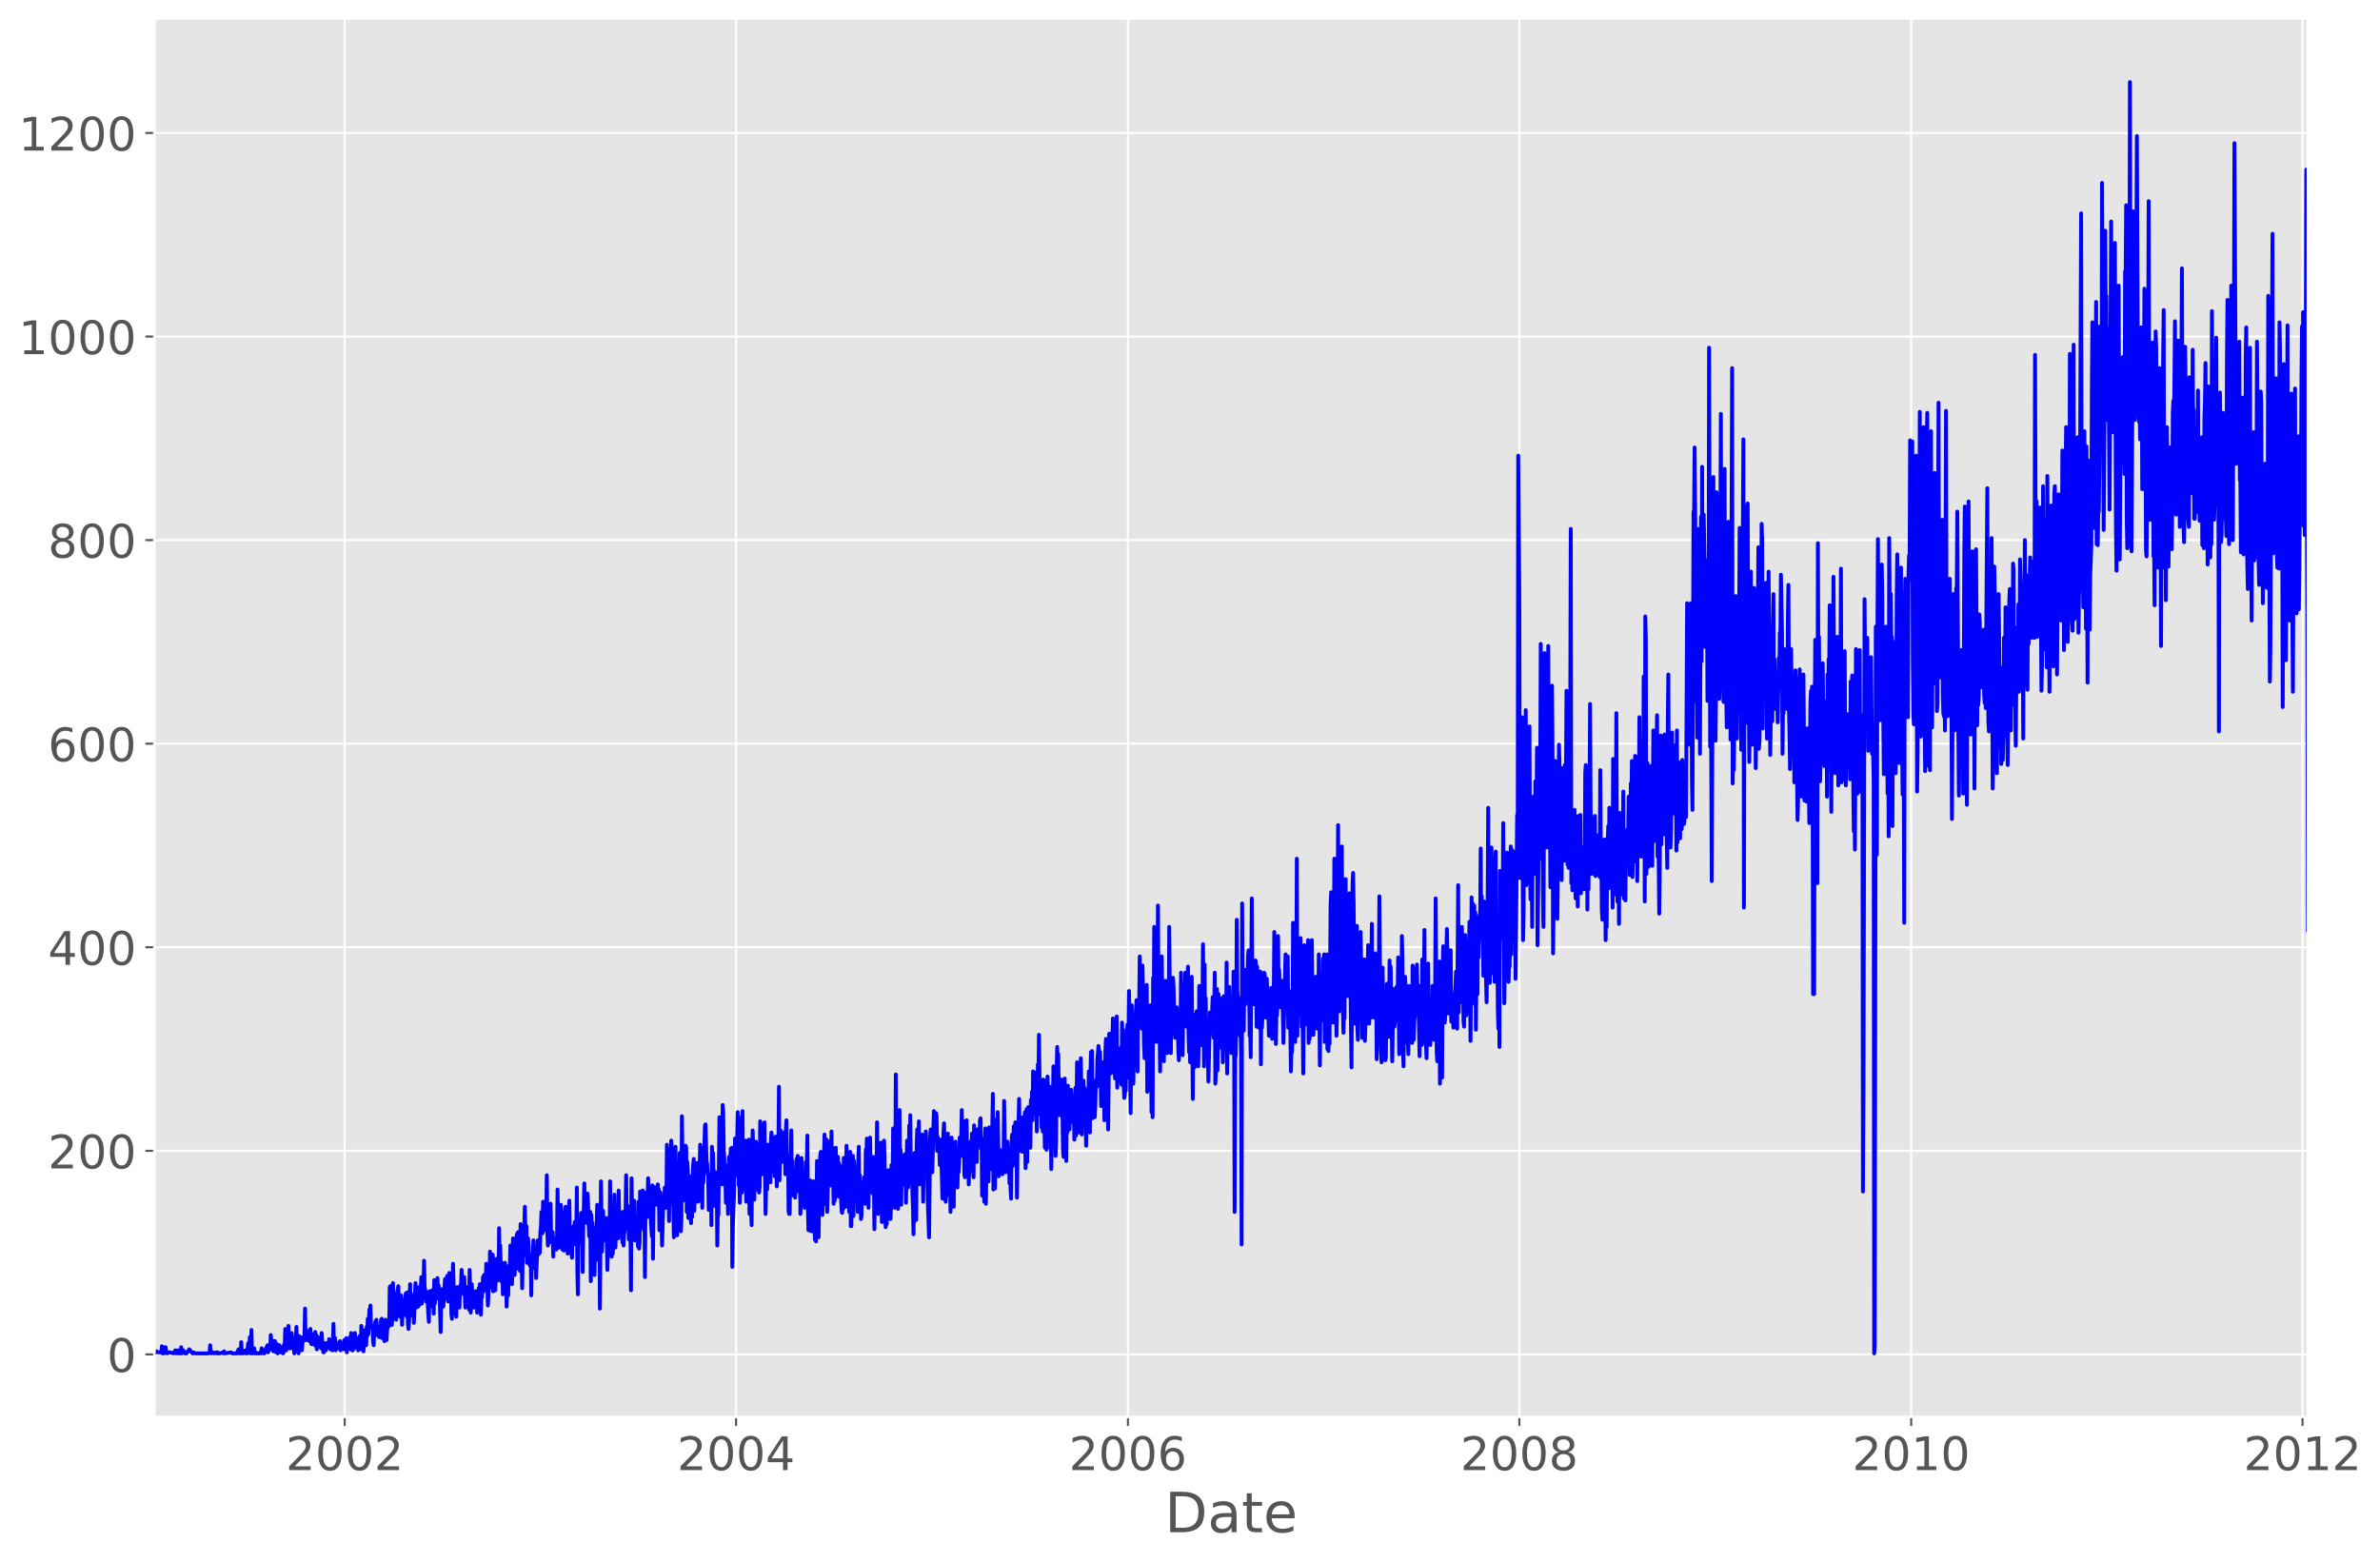 <?xml version="1.0" encoding="utf-8" standalone="no"?>
<!DOCTYPE svg PUBLIC "-//W3C//DTD SVG 1.1//EN"
  "http://www.w3.org/Graphics/SVG/1.1/DTD/svg11.dtd">
<!-- Created with matplotlib (https://matplotlib.org/) -->
<svg height="607.325pt" version="1.1" viewBox="0 0 925.031 607.325" width="925.031pt" xmlns="http://www.w3.org/2000/svg" xmlns:xlink="http://www.w3.org/1999/xlink">
 <defs>
  <style type="text/css">
*{stroke-linecap:butt;stroke-linejoin:round;white-space:pre;}
  </style>
 </defs>
 <g id="figure_1">
  <g id="patch_1">
   <path d="M 0 607.325 
L 925.031 607.325 
L 925.031 0 
L 0 0 
z
" style="fill:#ffffff;"/>
  </g>
  <g id="axes_1">
   <g id="patch_2">
    <path d="M 60.01 550.8 
L 897.01 550.8 
L 897.01 7.2 
L 60.01 7.2 
z
" style="fill:#e5e5e5;"/>
   </g>
   <g id="matplotlib.axis_1">
    <g id="xtick_1">
     <g id="line2d_1">
      <path clip-path="url(#pd8f65602c4)" d="M 133.979 550.8 
L 133.979 7.2 
" style="fill:none;stroke:#ffffff;stroke-linecap:square;stroke-width:0.8;"/>
     </g>
     <g id="line2d_2">
      <defs>
       <path d="M 0 0 
L 0 3.5 
" id="m5a79067b1a" style="stroke:#555555;stroke-width:0.8;"/>
      </defs>
      <g>
       <use style="fill:#555555;stroke:#555555;stroke-width:0.8;" x="133.979" xlink:href="#m5a79067b1a" y="550.8"/>
      </g>
     </g>
     <g id="text_1">
      <!-- 2002 -->
      <defs>
       <path d="M 19.188 8.297 
L 53.609 8.297 
L 53.609 0 
L 7.328 0 
L 7.328 8.297 
Q 12.938 14.109 22.625 23.891 
Q 32.328 33.688 34.812 36.531 
Q 39.547 41.844 41.422 45.531 
Q 43.312 49.219 43.312 52.781 
Q 43.312 58.594 39.234 62.25 
Q 35.156 65.922 28.609 65.922 
Q 23.969 65.922 18.812 64.312 
Q 13.672 62.703 7.812 59.422 
L 7.812 69.391 
Q 13.766 71.781 18.938 73 
Q 24.125 74.219 28.422 74.219 
Q 39.75 74.219 46.484 68.547 
Q 53.219 62.891 53.219 53.422 
Q 53.219 48.922 51.531 44.891 
Q 49.859 40.875 45.406 35.406 
Q 44.188 33.984 37.641 27.219 
Q 31.109 20.453 19.188 8.297 
z
" id="DejaVuSans-50"/>
       <path d="M 31.781 66.406 
Q 24.172 66.406 20.328 58.906 
Q 16.5 51.422 16.5 36.375 
Q 16.5 21.391 20.328 13.891 
Q 24.172 6.391 31.781 6.391 
Q 39.453 6.391 43.281 13.891 
Q 47.125 21.391 47.125 36.375 
Q 47.125 51.422 43.281 58.906 
Q 39.453 66.406 31.781 66.406 
z
M 31.781 74.219 
Q 44.047 74.219 50.516 64.516 
Q 56.984 54.828 56.984 36.375 
Q 56.984 17.969 50.516 8.266 
Q 44.047 -1.422 31.781 -1.422 
Q 19.531 -1.422 13.062 8.266 
Q 6.594 17.969 6.594 36.375 
Q 6.594 54.828 13.062 64.516 
Q 19.531 74.219 31.781 74.219 
z
" id="DejaVuSans-48"/>
      </defs>
      <g style="fill:#555555;" transform="translate(111.074 571.477)scale(0.18 -0.18)">
       <use xlink:href="#DejaVuSans-50"/>
       <use x="63.623" xlink:href="#DejaVuSans-48"/>
       <use x="127.246" xlink:href="#DejaVuSans-48"/>
       <use x="190.869" xlink:href="#DejaVuSans-50"/>
      </g>
     </g>
    </g>
    <g id="xtick_2">
     <g id="line2d_3">
      <path clip-path="url(#pd8f65602c4)" d="M 286.085 550.8 
L 286.085 7.2 
" style="fill:none;stroke:#ffffff;stroke-linecap:square;stroke-width:0.8;"/>
     </g>
     <g id="line2d_4">
      <g>
       <use style="fill:#555555;stroke:#555555;stroke-width:0.8;" x="286.085" xlink:href="#m5a79067b1a" y="550.8"/>
      </g>
     </g>
     <g id="text_2">
      <!-- 2004 -->
      <defs>
       <path d="M 37.797 64.312 
L 12.891 25.391 
L 37.797 25.391 
z
M 35.203 72.906 
L 47.609 72.906 
L 47.609 25.391 
L 58.016 25.391 
L 58.016 17.188 
L 47.609 17.188 
L 47.609 0 
L 37.797 0 
L 37.797 17.188 
L 4.891 17.188 
L 4.891 26.703 
z
" id="DejaVuSans-52"/>
      </defs>
      <g style="fill:#555555;" transform="translate(263.18 571.477)scale(0.18 -0.18)">
       <use xlink:href="#DejaVuSans-50"/>
       <use x="63.623" xlink:href="#DejaVuSans-48"/>
       <use x="127.246" xlink:href="#DejaVuSans-48"/>
       <use x="190.869" xlink:href="#DejaVuSans-52"/>
      </g>
     </g>
    </g>
    <g id="xtick_3">
     <g id="line2d_5">
      <path clip-path="url(#pd8f65602c4)" d="M 438.4 550.8 
L 438.4 7.2 
" style="fill:none;stroke:#ffffff;stroke-linecap:square;stroke-width:0.8;"/>
     </g>
     <g id="line2d_6">
      <g>
       <use style="fill:#555555;stroke:#555555;stroke-width:0.8;" x="438.4" xlink:href="#m5a79067b1a" y="550.8"/>
      </g>
     </g>
     <g id="text_3">
      <!-- 2006 -->
      <defs>
       <path d="M 33.016 40.375 
Q 26.375 40.375 22.484 35.828 
Q 18.609 31.297 18.609 23.391 
Q 18.609 15.531 22.484 10.953 
Q 26.375 6.391 33.016 6.391 
Q 39.656 6.391 43.531 10.953 
Q 47.406 15.531 47.406 23.391 
Q 47.406 31.297 43.531 35.828 
Q 39.656 40.375 33.016 40.375 
z
M 52.594 71.297 
L 52.594 62.312 
Q 48.875 64.062 45.094 64.984 
Q 41.312 65.922 37.594 65.922 
Q 27.828 65.922 22.672 59.328 
Q 17.531 52.734 16.797 39.406 
Q 19.672 43.656 24.016 45.922 
Q 28.375 48.188 33.594 48.188 
Q 44.578 48.188 50.953 41.516 
Q 57.328 34.859 57.328 23.391 
Q 57.328 12.156 50.688 5.359 
Q 44.047 -1.422 33.016 -1.422 
Q 20.359 -1.422 13.672 8.266 
Q 6.984 17.969 6.984 36.375 
Q 6.984 53.656 15.188 63.938 
Q 23.391 74.219 37.203 74.219 
Q 40.922 74.219 44.703 73.484 
Q 48.484 72.75 52.594 71.297 
z
" id="DejaVuSans-54"/>
      </defs>
      <g style="fill:#555555;" transform="translate(415.495 571.477)scale(0.18 -0.18)">
       <use xlink:href="#DejaVuSans-50"/>
       <use x="63.623" xlink:href="#DejaVuSans-48"/>
       <use x="127.246" xlink:href="#DejaVuSans-48"/>
       <use x="190.869" xlink:href="#DejaVuSans-54"/>
      </g>
     </g>
    </g>
    <g id="xtick_4">
     <g id="line2d_7">
      <path clip-path="url(#pd8f65602c4)" d="M 590.506 550.8 
L 590.506 7.2 
" style="fill:none;stroke:#ffffff;stroke-linecap:square;stroke-width:0.8;"/>
     </g>
     <g id="line2d_8">
      <g>
       <use style="fill:#555555;stroke:#555555;stroke-width:0.8;" x="590.506" xlink:href="#m5a79067b1a" y="550.8"/>
      </g>
     </g>
     <g id="text_4">
      <!-- 2008 -->
      <defs>
       <path d="M 31.781 34.625 
Q 24.75 34.625 20.719 30.859 
Q 16.703 27.094 16.703 20.516 
Q 16.703 13.922 20.719 10.156 
Q 24.75 6.391 31.781 6.391 
Q 38.812 6.391 42.859 10.172 
Q 46.922 13.969 46.922 20.516 
Q 46.922 27.094 42.891 30.859 
Q 38.875 34.625 31.781 34.625 
z
M 21.922 38.812 
Q 15.578 40.375 12.031 44.719 
Q 8.5 49.078 8.5 55.328 
Q 8.5 64.062 14.719 69.141 
Q 20.953 74.219 31.781 74.219 
Q 42.672 74.219 48.875 69.141 
Q 55.078 64.062 55.078 55.328 
Q 55.078 49.078 51.531 44.719 
Q 48 40.375 41.703 38.812 
Q 48.828 37.156 52.797 32.312 
Q 56.781 27.484 56.781 20.516 
Q 56.781 9.906 50.312 4.234 
Q 43.844 -1.422 31.781 -1.422 
Q 19.734 -1.422 13.25 4.234 
Q 6.781 9.906 6.781 20.516 
Q 6.781 27.484 10.781 32.312 
Q 14.797 37.156 21.922 38.812 
z
M 18.312 54.391 
Q 18.312 48.734 21.844 45.562 
Q 25.391 42.391 31.781 42.391 
Q 38.141 42.391 41.719 45.562 
Q 45.312 48.734 45.312 54.391 
Q 45.312 60.062 41.719 63.234 
Q 38.141 66.406 31.781 66.406 
Q 25.391 66.406 21.844 63.234 
Q 18.312 60.062 18.312 54.391 
z
" id="DejaVuSans-56"/>
      </defs>
      <g style="fill:#555555;" transform="translate(567.601 571.477)scale(0.18 -0.18)">
       <use xlink:href="#DejaVuSans-50"/>
       <use x="63.623" xlink:href="#DejaVuSans-48"/>
       <use x="127.246" xlink:href="#DejaVuSans-48"/>
       <use x="190.869" xlink:href="#DejaVuSans-56"/>
      </g>
     </g>
    </g>
    <g id="xtick_5">
     <g id="line2d_9">
      <path clip-path="url(#pd8f65602c4)" d="M 742.82 550.8 
L 742.82 7.2 
" style="fill:none;stroke:#ffffff;stroke-linecap:square;stroke-width:0.8;"/>
     </g>
     <g id="line2d_10">
      <g>
       <use style="fill:#555555;stroke:#555555;stroke-width:0.8;" x="742.82" xlink:href="#m5a79067b1a" y="550.8"/>
      </g>
     </g>
     <g id="text_5">
      <!-- 2010 -->
      <defs>
       <path d="M 12.406 8.297 
L 28.516 8.297 
L 28.516 63.922 
L 10.984 60.406 
L 10.984 69.391 
L 28.422 72.906 
L 38.281 72.906 
L 38.281 8.297 
L 54.391 8.297 
L 54.391 0 
L 12.406 0 
z
" id="DejaVuSans-49"/>
      </defs>
      <g style="fill:#555555;" transform="translate(719.915 571.477)scale(0.18 -0.18)">
       <use xlink:href="#DejaVuSans-50"/>
       <use x="63.623" xlink:href="#DejaVuSans-48"/>
       <use x="127.246" xlink:href="#DejaVuSans-49"/>
       <use x="190.869" xlink:href="#DejaVuSans-48"/>
      </g>
     </g>
    </g>
    <g id="xtick_6">
     <g id="line2d_11">
      <path clip-path="url(#pd8f65602c4)" d="M 894.926 550.8 
L 894.926 7.2 
" style="fill:none;stroke:#ffffff;stroke-linecap:square;stroke-width:0.8;"/>
     </g>
     <g id="line2d_12">
      <g>
       <use style="fill:#555555;stroke:#555555;stroke-width:0.8;" x="894.926" xlink:href="#m5a79067b1a" y="550.8"/>
      </g>
     </g>
     <g id="text_6">
      <!-- 2012 -->
      <g style="fill:#555555;" transform="translate(872.021 571.477)scale(0.18 -0.18)">
       <use xlink:href="#DejaVuSans-50"/>
       <use x="63.623" xlink:href="#DejaVuSans-48"/>
       <use x="127.246" xlink:href="#DejaVuSans-49"/>
       <use x="190.869" xlink:href="#DejaVuSans-50"/>
      </g>
     </g>
    </g>
    <g id="text_7">
     <!-- Date -->
     <defs>
      <path d="M 19.672 64.797 
L 19.672 8.109 
L 31.594 8.109 
Q 46.688 8.109 53.688 14.938 
Q 60.688 21.781 60.688 36.531 
Q 60.688 51.172 53.688 57.984 
Q 46.688 64.797 31.594 64.797 
z
M 9.812 72.906 
L 30.078 72.906 
Q 51.266 72.906 61.172 64.094 
Q 71.094 55.281 71.094 36.531 
Q 71.094 17.672 61.125 8.828 
Q 51.172 0 30.078 0 
L 9.812 0 
z
" id="DejaVuSans-68"/>
      <path d="M 34.281 27.484 
Q 23.391 27.484 19.188 25 
Q 14.984 22.516 14.984 16.5 
Q 14.984 11.719 18.141 8.906 
Q 21.297 6.109 26.703 6.109 
Q 34.188 6.109 38.703 11.406 
Q 43.219 16.703 43.219 25.484 
L 43.219 27.484 
z
M 52.203 31.203 
L 52.203 0 
L 43.219 0 
L 43.219 8.297 
Q 40.141 3.328 35.547 0.953 
Q 30.953 -1.422 24.312 -1.422 
Q 15.922 -1.422 10.953 3.297 
Q 6 8.016 6 15.922 
Q 6 25.141 12.172 29.828 
Q 18.359 34.516 30.609 34.516 
L 43.219 34.516 
L 43.219 35.406 
Q 43.219 41.609 39.141 45 
Q 35.062 48.391 27.688 48.391 
Q 23 48.391 18.547 47.266 
Q 14.109 46.141 10.016 43.891 
L 10.016 52.203 
Q 14.938 54.109 19.578 55.047 
Q 24.219 56 28.609 56 
Q 40.484 56 46.344 49.844 
Q 52.203 43.703 52.203 31.203 
z
" id="DejaVuSans-97"/>
      <path d="M 18.312 70.219 
L 18.312 54.688 
L 36.812 54.688 
L 36.812 47.703 
L 18.312 47.703 
L 18.312 18.016 
Q 18.312 11.328 20.141 9.422 
Q 21.969 7.516 27.594 7.516 
L 36.812 7.516 
L 36.812 0 
L 27.594 0 
Q 17.188 0 13.234 3.875 
Q 9.281 7.766 9.281 18.016 
L 9.281 47.703 
L 2.688 47.703 
L 2.688 54.688 
L 9.281 54.688 
L 9.281 70.219 
z
" id="DejaVuSans-116"/>
      <path d="M 56.203 29.594 
L 56.203 25.203 
L 14.891 25.203 
Q 15.484 15.922 20.484 11.062 
Q 25.484 6.203 34.422 6.203 
Q 39.594 6.203 44.453 7.469 
Q 49.312 8.734 54.109 11.281 
L 54.109 2.781 
Q 49.266 0.734 44.188 -0.344 
Q 39.109 -1.422 33.891 -1.422 
Q 20.797 -1.422 13.156 6.188 
Q 5.516 13.812 5.516 26.812 
Q 5.516 40.234 12.766 48.109 
Q 20.016 56 32.328 56 
Q 43.359 56 49.781 48.891 
Q 56.203 41.797 56.203 29.594 
z
M 47.219 32.234 
Q 47.125 39.594 43.094 43.984 
Q 39.062 48.391 32.422 48.391 
Q 24.906 48.391 20.391 44.141 
Q 15.875 39.891 15.188 32.172 
z
" id="DejaVuSans-101"/>
     </defs>
     <g style="fill:#555555;" transform="translate(452.696 595.633)scale(0.216 -0.216)">
      <use xlink:href="#DejaVuSans-68"/>
      <use x="77.002" xlink:href="#DejaVuSans-97"/>
      <use x="138.281" xlink:href="#DejaVuSans-116"/>
      <use x="177.49" xlink:href="#DejaVuSans-101"/>
     </g>
    </g>
   </g>
   <g id="matplotlib.axis_2">
    <g id="ytick_1">
     <g id="line2d_13">
      <path clip-path="url(#pd8f65602c4)" d="M 60.01 526.487 
L 897.01 526.487 
" style="fill:none;stroke:#ffffff;stroke-linecap:square;stroke-width:0.8;"/>
     </g>
     <g id="line2d_14">
      <defs>
       <path d="M 0 0 
L -3.5 0 
" id="mc44f4c237e" style="stroke:#555555;stroke-width:0.8;"/>
      </defs>
      <g>
       <use style="fill:#555555;stroke:#555555;stroke-width:0.8;" x="60.01" xlink:href="#mc44f4c237e" y="526.487"/>
      </g>
     </g>
     <g id="text_8">
      <!-- 0 -->
      <g style="fill:#555555;" transform="translate(41.557 533.325)scale(0.18 -0.18)">
       <use xlink:href="#DejaVuSans-48"/>
      </g>
     </g>
    </g>
    <g id="ytick_2">
     <g id="line2d_15">
      <path clip-path="url(#pd8f65602c4)" d="M 60.01 447.354 
L 897.01 447.354 
" style="fill:none;stroke:#ffffff;stroke-linecap:square;stroke-width:0.8;"/>
     </g>
     <g id="line2d_16">
      <g>
       <use style="fill:#555555;stroke:#555555;stroke-width:0.8;" x="60.01" xlink:href="#mc44f4c237e" y="447.354"/>
      </g>
     </g>
     <g id="text_9">
      <!-- 200 -->
      <g style="fill:#555555;" transform="translate(18.652 454.193)scale(0.18 -0.18)">
       <use xlink:href="#DejaVuSans-50"/>
       <use x="63.623" xlink:href="#DejaVuSans-48"/>
       <use x="127.246" xlink:href="#DejaVuSans-48"/>
      </g>
     </g>
    </g>
    <g id="ytick_3">
     <g id="line2d_17">
      <path clip-path="url(#pd8f65602c4)" d="M 60.01 368.222 
L 897.01 368.222 
" style="fill:none;stroke:#ffffff;stroke-linecap:square;stroke-width:0.8;"/>
     </g>
     <g id="line2d_18">
      <g>
       <use style="fill:#555555;stroke:#555555;stroke-width:0.8;" x="60.01" xlink:href="#mc44f4c237e" y="368.222"/>
      </g>
     </g>
     <g id="text_10">
      <!-- 400 -->
      <g style="fill:#555555;" transform="translate(18.652 375.06)scale(0.18 -0.18)">
       <use xlink:href="#DejaVuSans-52"/>
       <use x="63.623" xlink:href="#DejaVuSans-48"/>
       <use x="127.246" xlink:href="#DejaVuSans-48"/>
      </g>
     </g>
    </g>
    <g id="ytick_4">
     <g id="line2d_19">
      <path clip-path="url(#pd8f65602c4)" d="M 60.01 289.089 
L 897.01 289.089 
" style="fill:none;stroke:#ffffff;stroke-linecap:square;stroke-width:0.8;"/>
     </g>
     <g id="line2d_20">
      <g>
       <use style="fill:#555555;stroke:#555555;stroke-width:0.8;" x="60.01" xlink:href="#mc44f4c237e" y="289.089"/>
      </g>
     </g>
     <g id="text_11">
      <!-- 600 -->
      <g style="fill:#555555;" transform="translate(18.652 295.928)scale(0.18 -0.18)">
       <use xlink:href="#DejaVuSans-54"/>
       <use x="63.623" xlink:href="#DejaVuSans-48"/>
       <use x="127.246" xlink:href="#DejaVuSans-48"/>
      </g>
     </g>
    </g>
    <g id="ytick_5">
     <g id="line2d_21">
      <path clip-path="url(#pd8f65602c4)" d="M 60.01 209.957 
L 897.01 209.957 
" style="fill:none;stroke:#ffffff;stroke-linecap:square;stroke-width:0.8;"/>
     </g>
     <g id="line2d_22">
      <g>
       <use style="fill:#555555;stroke:#555555;stroke-width:0.8;" x="60.01" xlink:href="#mc44f4c237e" y="209.957"/>
      </g>
     </g>
     <g id="text_12">
      <!-- 800 -->
      <g style="fill:#555555;" transform="translate(18.652 216.796)scale(0.18 -0.18)">
       <use xlink:href="#DejaVuSans-56"/>
       <use x="63.623" xlink:href="#DejaVuSans-48"/>
       <use x="127.246" xlink:href="#DejaVuSans-48"/>
      </g>
     </g>
    </g>
    <g id="ytick_6">
     <g id="line2d_23">
      <path clip-path="url(#pd8f65602c4)" d="M 60.01 130.825 
L 897.01 130.825 
" style="fill:none;stroke:#ffffff;stroke-linecap:square;stroke-width:0.8;"/>
     </g>
     <g id="line2d_24">
      <g>
       <use style="fill:#555555;stroke:#555555;stroke-width:0.8;" x="60.01" xlink:href="#mc44f4c237e" y="130.825"/>
      </g>
     </g>
     <g id="text_13">
      <!-- 1000 -->
      <g style="fill:#555555;" transform="translate(7.2 137.663)scale(0.18 -0.18)">
       <use xlink:href="#DejaVuSans-49"/>
       <use x="63.623" xlink:href="#DejaVuSans-48"/>
       <use x="127.246" xlink:href="#DejaVuSans-48"/>
       <use x="190.869" xlink:href="#DejaVuSans-48"/>
      </g>
     </g>
    </g>
    <g id="ytick_7">
     <g id="line2d_25">
      <path clip-path="url(#pd8f65602c4)" d="M 60.01 51.692 
L 897.01 51.692 
" style="fill:none;stroke:#ffffff;stroke-linecap:square;stroke-width:0.8;"/>
     </g>
     <g id="line2d_26">
      <g>
       <use style="fill:#555555;stroke:#555555;stroke-width:0.8;" x="60.01" xlink:href="#mc44f4c237e" y="51.692"/>
      </g>
     </g>
     <g id="text_14">
      <!-- 1200 -->
      <g style="fill:#555555;" transform="translate(7.2 58.531)scale(0.18 -0.18)">
       <use xlink:href="#DejaVuSans-49"/>
       <use x="63.623" xlink:href="#DejaVuSans-50"/>
       <use x="127.246" xlink:href="#DejaVuSans-48"/>
       <use x="190.869" xlink:href="#DejaVuSans-48"/>
      </g>
     </g>
    </g>
   </g>
   <g id="line2d_27">
    <path clip-path="url(#pd8f65602c4)" d="M 59.802 526.091 
L 60.635 525.695 
L 60.843 525.3 
L 61.469 525.695 
L 62.719 525.695 
L 62.927 523.321 
L 63.135 526.091 
L 63.344 525.695 
L 63.552 526.091 
L 63.761 526.091 
L 63.969 523.717 
L 64.386 523.717 
L 64.594 525.695 
L 65.011 526.091 
L 65.427 525.695 
L 66.053 525.695 
L 67.511 526.091 
L 68.136 524.904 
L 68.553 526.091 
L 68.761 526.091 
L 69.178 524.904 
L 69.595 526.091 
L 69.803 525.695 
L 70.011 526.091 
L 70.22 526.091 
L 70.428 523.717 
L 70.637 526.091 
L 71.262 524.904 
L 71.887 526.091 
L 72.512 526.091 
L 73.554 524.508 
L 74.804 526.091 
L 75.012 526.091 
L 75.221 525.695 
L 75.846 526.091 
L 81.055 526.091 
L 81.472 525.695 
L 81.68 522.926 
L 81.888 525.695 
L 82.097 526.091 
L 82.722 525.695 
L 83.138 526.091 
L 83.972 525.695 
L 84.18 526.091 
L 84.389 525.695 
L 84.597 525.695 
L 84.805 526.091 
L 85.43 526.091 
L 86.681 525.695 
L 86.889 526.091 
L 87.097 525.3 
L 87.306 526.091 
L 87.514 526.091 
L 89.806 525.695 
L 90.223 526.091 
L 92.098 526.091 
L 92.723 524.508 
L 92.932 526.091 
L 93.348 525.695 
L 93.557 526.091 
L 93.765 521.739 
L 93.973 526.091 
L 94.182 524.904 
L 94.598 526.091 
L 95.432 524.904 
L 95.64 526.091 
L 96.057 526.091 
L 96.474 522.134 
L 96.682 522.926 
L 96.891 525.695 
L 97.099 519.76 
L 97.307 526.091 
L 97.516 524.904 
L 97.724 516.991 
L 97.932 526.091 
L 98.141 526.091 
L 98.349 525.695 
L 98.766 524.113 
L 98.974 526.091 
L 99.391 525.695 
L 99.599 526.091 
L 100.849 526.091 
L 101.058 525.695 
L 101.266 525.695 
L 101.475 526.091 
L 101.683 524.113 
L 101.891 525.3 
L 102.516 526.091 
L 102.725 526.091 
L 103.141 524.508 
L 103.35 524.508 
L 103.558 523.717 
L 103.767 524.904 
L 103.975 522.926 
L 104.183 525.695 
L 104.392 523.321 
L 104.6 524.904 
L 104.808 524.113 
L 105.017 524.508 
L 105.225 518.969 
L 105.433 520.552 
L 105.642 524.508 
L 105.85 524.508 
L 106.059 523.321 
L 106.267 525.3 
L 106.475 521.343 
L 106.892 521.343 
L 107.1 525.3 
L 107.309 525.695 
L 107.517 525.3 
L 107.725 522.53 
L 107.934 526.091 
L 108.142 522.926 
L 108.351 525.695 
L 108.559 522.926 
L 108.767 523.717 
L 108.976 525.3 
L 109.184 525.695 
L 109.601 523.717 
L 109.809 524.508 
L 110.017 526.091 
L 110.226 525.695 
L 110.434 522.53 
L 110.643 524.904 
L 110.851 516.595 
L 111.059 524.508 
L 111.268 524.904 
L 111.476 522.926 
L 111.684 522.926 
L 111.893 523.321 
L 112.101 515.408 
L 112.309 523.321 
L 112.518 524.113 
L 112.726 523.321 
L 112.935 524.113 
L 113.143 523.717 
L 113.351 518.178 
L 113.976 524.113 
L 114.185 524.113 
L 114.393 526.091 
L 114.601 522.926 
L 114.81 524.508 
L 115.227 515.804 
L 115.435 525.3 
L 115.643 520.947 
L 116.06 526.091 
L 116.268 519.365 
L 116.477 524.508 
L 116.685 522.926 
L 116.893 524.113 
L 117.102 520.552 
L 117.31 524.904 
L 117.727 519.76 
L 117.935 521.343 
L 118.352 518.969 
L 118.56 508.682 
L 118.769 520.947 
L 118.977 520.552 
L 119.186 520.947 
L 119.394 517.386 
L 119.602 517.386 
L 119.811 519.365 
L 120.019 517.782 
L 120.227 521.343 
L 120.436 520.947 
L 120.644 516.595 
L 120.852 521.739 
L 121.061 522.53 
L 121.269 518.573 
L 121.478 521.343 
L 121.686 520.947 
L 122.103 520.947 
L 122.311 522.926 
L 122.519 517.782 
L 122.728 521.343 
L 122.936 518.969 
L 123.144 524.508 
L 123.561 519.76 
L 123.77 522.926 
L 123.978 520.552 
L 124.186 521.739 
L 124.395 520.947 
L 124.603 523.717 
L 124.811 524.113 
L 125.02 518.178 
L 125.228 521.343 
L 125.436 522.134 
L 125.645 525.695 
L 125.853 525.695 
L 126.062 522.134 
L 126.27 522.53 
L 126.478 522.134 
L 126.687 524.904 
L 126.895 522.53 
L 127.103 522.134 
L 127.312 523.717 
L 127.728 522.53 
L 127.937 520.552 
L 128.354 524.508 
L 128.562 523.717 
L 128.77 524.508 
L 128.979 521.739 
L 129.187 524.904 
L 129.395 521.739 
L 129.604 514.617 
L 129.812 524.113 
L 130.02 523.717 
L 130.229 520.156 
L 130.437 524.904 
L 130.646 522.53 
L 130.854 522.134 
L 131.062 523.717 
L 131.271 522.53 
L 131.479 524.113 
L 131.687 524.113 
L 132.104 521.343 
L 132.312 524.904 
L 132.521 524.508 
L 132.729 522.926 
L 132.938 524.113 
L 133.146 522.134 
L 133.354 522.134 
L 133.563 524.508 
L 133.771 520.947 
L 133.979 522.134 
L 134.188 521.343 
L 134.396 524.113 
L 134.604 520.156 
L 134.813 525.695 
L 135.021 524.113 
L 135.23 520.552 
L 135.438 522.926 
L 135.646 521.343 
L 135.855 522.926 
L 136.063 519.76 
L 136.271 524.508 
L 136.48 518.178 
L 136.896 524.904 
L 137.105 524.904 
L 137.313 522.926 
L 137.522 522.926 
L 137.73 524.113 
L 137.938 518.178 
L 138.147 520.156 
L 138.355 520.552 
L 138.563 520.156 
L 138.772 523.321 
L 138.98 520.552 
L 139.188 524.904 
L 139.397 521.739 
L 139.605 522.134 
L 139.814 519.365 
L 140.022 521.343 
L 140.23 524.508 
L 140.439 515.408 
L 140.647 518.969 
L 140.855 518.969 
L 141.064 516.991 
L 141.272 525.3 
L 141.481 520.947 
L 141.689 519.76 
L 141.897 517.782 
L 142.106 517.386 
L 142.314 522.926 
L 142.522 515.804 
L 142.731 519.365 
L 142.939 512.638 
L 143.147 518.573 
L 143.356 515.012 
L 143.564 509.077 
L 143.773 510.264 
L 143.981 507.495 
L 144.189 515.804 
L 144.398 515.012 
L 144.606 516.199 
L 144.814 515.804 
L 145.023 521.343 
L 145.231 522.926 
L 145.439 516.199 
L 145.648 518.969 
L 145.856 513.825 
L 146.065 518.969 
L 146.273 513.034 
L 146.69 518.178 
L 146.898 516.199 
L 147.106 518.969 
L 147.315 519.76 
L 147.523 516.199 
L 147.731 519.76 
L 148.148 513.034 
L 148.357 512.638 
L 148.565 520.156 
L 148.773 514.221 
L 148.982 516.595 
L 149.19 517.386 
L 149.398 521.343 
L 149.815 513.034 
L 150.232 520.947 
L 150.44 516.991 
L 150.649 516.199 
L 150.857 513.825 
L 151.065 513.034 
L 151.274 515.408 
L 151.482 500.373 
L 151.69 499.977 
L 151.899 509.869 
L 152.107 513.825 
L 152.315 515.012 
L 152.524 511.451 
L 152.732 498.79 
L 152.941 508.286 
L 153.357 510.264 
L 153.566 503.143 
L 153.774 506.703 
L 153.982 513.034 
L 154.191 509.077 
L 154.399 502.351 
L 154.816 499.977 
L 155.024 506.703 
L 155.441 511.847 
L 155.649 504.329 
L 155.858 503.538 
L 156.066 507.495 
L 156.274 515.012 
L 156.483 508.286 
L 156.691 505.516 
L 156.899 509.473 
L 157.108 511.056 
L 157.316 508.682 
L 157.525 504.329 
L 157.733 502.747 
L 157.941 502.747 
L 158.15 511.847 
L 158.358 502.351 
L 158.566 514.617 
L 158.775 516.595 
L 158.983 513.825 
L 159.4 499.186 
L 159.608 511.451 
L 159.817 503.143 
L 160.233 510.264 
L 160.442 503.934 
L 160.65 507.89 
L 160.858 514.221 
L 161.483 498.79 
L 161.692 507.099 
L 161.9 508.286 
L 162.109 505.912 
L 162.317 500.373 
L 162.525 507.89 
L 162.734 505.912 
L 162.942 507.099 
L 163.15 507.099 
L 163.359 501.956 
L 163.567 500.373 
L 163.775 496.416 
L 163.984 506.703 
L 164.401 497.999 
L 164.609 502.351 
L 164.817 490.086 
L 165.026 500.373 
L 165.234 501.164 
L 165.651 505.912 
L 165.859 502.351 
L 166.068 503.143 
L 166.484 511.056 
L 166.693 513.825 
L 166.901 501.956 
L 167.318 507.89 
L 167.526 505.912 
L 167.734 506.308 
L 167.943 501.56 
L 168.151 501.956 
L 168.36 501.56 
L 168.568 510.66 
L 168.776 497.603 
L 168.985 506.703 
L 169.193 505.516 
L 169.401 498.79 
L 169.61 504.725 
L 170.026 496.812 
L 170.235 501.56 
L 170.443 499.582 
L 170.86 503.538 
L 171.277 517.782 
L 171.485 505.121 
L 171.693 501.164 
L 171.902 506.703 
L 172.11 504.725 
L 172.318 507.89 
L 172.944 497.208 
L 173.152 503.934 
L 173.36 503.143 
L 173.569 497.999 
L 173.777 496.021 
L 173.985 505.121 
L 174.194 505.912 
L 174.402 503.143 
L 174.61 494.834 
L 174.819 504.329 
L 175.027 504.725 
L 175.236 498.79 
L 175.444 510.66 
L 175.652 512.638 
L 176.069 491.273 
L 176.486 507.099 
L 176.694 505.912 
L 176.902 510.66 
L 177.111 504.725 
L 177.319 511.847 
L 177.528 500.373 
L 177.736 502.747 
L 177.944 507.099 
L 178.153 500.373 
L 178.569 508.286 
L 178.778 500.769 
L 178.986 499.582 
L 179.194 499.582 
L 179.403 493.647 
L 179.611 497.208 
L 179.82 497.603 
L 180.028 498.395 
L 180.236 503.143 
L 180.445 496.416 
L 180.861 508.286 
L 181.07 502.351 
L 181.278 503.934 
L 181.486 500.373 
L 181.695 502.747 
L 181.903 501.956 
L 182.112 503.143 
L 182.32 509.077 
L 182.528 493.647 
L 182.945 510.264 
L 183.362 499.186 
L 183.778 505.912 
L 183.987 503.538 
L 184.195 508.286 
L 184.404 506.308 
L 184.612 505.912 
L 184.82 501.956 
L 185.029 505.121 
L 185.237 501.956 
L 185.445 510.264 
L 186.07 500.769 
L 186.279 503.143 
L 186.487 499.186 
L 186.696 503.143 
L 186.904 511.056 
L 187.112 504.329 
L 187.321 504.329 
L 187.737 496.416 
L 187.946 501.956 
L 188.154 495.625 
L 188.363 499.186 
L 188.571 497.603 
L 188.779 499.977 
L 188.988 491.273 
L 189.196 496.812 
L 189.404 498.395 
L 189.613 507.495 
L 190.029 499.582 
L 190.238 500.769 
L 190.446 486.525 
L 190.655 497.603 
L 190.863 493.251 
L 191.071 497.208 
L 191.28 488.503 
L 191.488 487.712 
L 191.696 501.956 
L 192.113 489.294 
L 192.321 498.79 
L 192.53 501.56 
L 192.738 492.46 
L 192.947 497.999 
L 193.155 495.625 
L 193.363 497.208 
L 193.572 488.899 
L 193.78 497.603 
L 193.988 477.424 
L 194.197 492.46 
L 194.405 484.151 
L 194.613 492.46 
L 194.822 490.481 
L 195.03 498.395 
L 195.239 492.855 
L 195.447 503.143 
L 195.655 492.855 
L 195.864 492.855 
L 196.072 502.351 
L 196.28 490.877 
L 196.489 498.79 
L 196.697 493.647 
L 196.905 507.89 
L 197.322 494.438 
L 197.531 503.538 
L 197.739 492.064 
L 197.947 497.208 
L 198.156 493.251 
L 198.364 484.151 
L 198.572 491.273 
L 198.781 494.042 
L 198.989 499.186 
L 199.406 481.381 
L 199.614 492.46 
L 200.031 495.625 
L 200.239 488.503 
L 200.448 489.69 
L 200.864 479.798 
L 201.073 484.546 
L 201.281 479.007 
L 201.489 493.251 
L 201.698 489.69 
L 201.906 489.294 
L 202.115 494.042 
L 202.323 475.842 
L 202.531 478.611 
L 202.74 484.942 
L 202.948 500.769 
L 203.156 488.503 
L 203.365 488.107 
L 203.573 486.525 
L 203.99 469.116 
L 204.198 478.611 
L 204.615 476.633 
L 204.823 490.877 
L 205.032 488.107 
L 205.24 481.381 
L 205.448 484.151 
L 205.657 490.086 
L 205.865 491.668 
L 206.073 492.064 
L 206.282 488.107 
L 206.49 503.538 
L 206.699 488.107 
L 206.907 487.712 
L 207.115 488.107 
L 207.324 482.172 
L 207.532 492.855 
L 207.74 488.503 
L 207.949 490.086 
L 208.157 484.942 
L 208.365 496.812 
L 208.991 482.172 
L 209.199 487.712 
L 209.407 482.964 
L 209.616 484.151 
L 209.824 486.92 
L 210.032 479.007 
L 210.241 477.029 
L 210.449 471.094 
L 210.657 479.403 
L 210.866 479.403 
L 211.074 467.137 
L 211.283 473.072 
L 211.491 473.072 
L 211.699 478.216 
L 211.908 477.029 
L 212.324 470.698 
L 212.533 456.85 
L 212.741 478.611 
L 212.95 484.151 
L 213.366 474.259 
L 213.575 482.964 
L 213.783 482.172 
L 213.991 467.929 
L 214.2 480.985 
L 214.408 479.403 
L 214.616 482.964 
L 214.825 479.007 
L 215.033 488.503 
L 215.242 481.381 
L 215.45 484.151 
L 215.658 484.942 
L 215.867 482.172 
L 216.283 485.733 
L 216.492 482.568 
L 216.7 462.389 
L 216.908 473.864 
L 217.117 477.82 
L 217.325 484.942 
L 217.95 468.324 
L 218.159 470.698 
L 218.575 485.733 
L 218.784 478.216 
L 218.992 479.798 
L 219.2 486.129 
L 219.617 471.885 
L 219.826 469.116 
L 220.034 481.777 
L 220.242 471.885 
L 220.659 487.316 
L 220.867 483.755 
L 221.076 470.303 
L 221.284 466.742 
L 221.492 480.985 
L 222.326 488.899 
L 222.534 477.82 
L 222.743 479.403 
L 222.951 476.633 
L 223.159 483.755 
L 223.368 475.051 
L 223.576 482.964 
L 223.784 480.194 
L 223.993 479.403 
L 224.201 461.598 
L 224.41 494.834 
L 224.618 503.143 
L 224.826 477.029 
L 225.035 476.633 
L 225.451 482.964 
L 225.868 471.49 
L 226.076 479.403 
L 226.285 475.446 
L 226.493 494.438 
L 226.702 474.259 
L 226.91 469.907 
L 227.118 460.015 
L 227.327 474.655 
L 227.535 468.324 
L 227.743 471.885 
L 227.952 470.698 
L 228.16 475.446 
L 228.368 463.972 
L 228.577 468.324 
L 228.994 480.59 
L 229.202 478.216 
L 229.41 471.094 
L 229.619 497.999 
L 229.827 472.281 
L 230.035 477.82 
L 230.244 475.446 
L 230.452 487.712 
L 230.66 482.172 
L 230.869 487.316 
L 231.077 495.625 
L 231.286 477.424 
L 231.702 484.546 
L 232.119 468.324 
L 232.327 489.69 
L 232.536 487.712 
L 232.744 478.216 
L 232.952 473.864 
L 233.161 508.682 
L 233.578 459.224 
L 233.994 486.525 
L 234.411 470.698 
L 234.619 482.172 
L 234.828 482.172 
L 235.036 477.424 
L 235.245 477.424 
L 235.453 480.985 
L 235.661 473.468 
L 236.078 493.647 
L 236.495 476.633 
L 236.703 486.525 
L 236.911 484.546 
L 237.12 459.224 
L 237.328 479.007 
L 237.537 479.798 
L 237.745 488.503 
L 237.953 482.172 
L 238.162 487.316 
L 238.578 479.403 
L 238.787 464.368 
L 239.203 484.942 
L 239.412 476.237 
L 239.829 481.381 
L 240.037 473.468 
L 240.245 481.381 
L 240.454 462.785 
L 240.662 473.072 
L 240.87 476.237 
L 241.079 471.885 
L 241.287 480.59 
L 241.495 480.985 
L 241.704 477.029 
L 241.912 482.964 
L 242.121 471.094 
L 242.329 484.151 
L 242.537 479.798 
L 242.746 478.611 
L 242.954 476.237 
L 243.162 469.511 
L 243.371 456.85 
L 243.579 474.259 
L 243.787 473.468 
L 243.996 468.72 
L 244.204 471.885 
L 244.413 481.777 
L 244.621 471.094 
L 244.829 473.072 
L 245.038 478.216 
L 245.246 501.56 
L 245.454 458.037 
L 245.663 471.49 
L 246.079 481.777 
L 246.496 466.742 
L 246.705 482.172 
L 246.913 481.381 
L 247.121 481.381 
L 247.33 477.424 
L 247.538 477.029 
L 247.746 472.677 
L 247.955 484.546 
L 248.163 467.137 
L 248.371 485.338 
L 248.58 482.964 
L 248.788 463.181 
L 248.997 463.181 
L 249.205 477.029 
L 249.413 465.159 
L 249.622 463.181 
L 249.83 462.785 
L 250.247 478.216 
L 250.455 463.576 
L 250.663 496.416 
L 250.872 467.533 
L 251.08 473.468 
L 251.289 470.303 
L 251.497 473.072 
L 251.914 458.037 
L 252.122 462.389 
L 252.33 472.677 
L 252.539 472.677 
L 252.747 467.137 
L 252.955 474.655 
L 253.372 480.59 
L 253.581 460.807 
L 253.789 489.294 
L 253.997 469.511 
L 254.206 462.785 
L 254.414 467.533 
L 254.622 461.598 
L 254.831 461.598 
L 255.039 467.929 
L 255.247 468.324 
L 255.456 462.785 
L 255.664 460.411 
L 255.873 466.346 
L 256.081 462.389 
L 256.289 478.216 
L 256.706 463.576 
L 256.914 473.468 
L 257.123 474.655 
L 257.331 484.151 
L 257.748 468.72 
L 257.956 465.159 
L 258.165 467.533 
L 258.373 461.598 
L 258.581 467.533 
L 258.79 469.511 
L 258.998 468.72 
L 259.206 444.98 
L 259.415 461.598 
L 259.623 446.563 
L 260.04 474.655 
L 260.248 458.037 
L 260.457 467.929 
L 260.873 443.398 
L 261.082 446.959 
L 261.29 460.015 
L 261.498 460.807 
L 261.707 468.324 
L 261.915 480.985 
L 262.124 460.015 
L 262.54 445.772 
L 262.749 458.037 
L 262.957 456.85 
L 263.165 480.194 
L 263.374 475.842 
L 263.582 461.598 
L 263.79 462.389 
L 263.999 460.807 
L 264.207 448.145 
L 264.624 478.611 
L 264.832 474.259 
L 265.041 433.902 
L 265.457 466.742 
L 265.666 446.959 
L 265.874 455.663 
L 266.291 461.202 
L 266.499 445.376 
L 266.708 446.167 
L 266.916 471.094 
L 267.124 451.706 
L 267.333 454.872 
L 267.541 473.468 
L 267.749 471.094 
L 267.958 459.62 
L 268.166 457.246 
L 268.374 460.411 
L 268.583 475.446 
L 268.791 466.346 
L 269 473.072 
L 269.208 459.224 
L 269.416 452.893 
L 269.625 450.519 
L 269.833 470.698 
L 270.041 465.159 
L 270.25 466.742 
L 270.458 464.763 
L 270.875 452.102 
L 271.083 464.368 
L 271.292 467.137 
L 271.5 452.893 
L 271.708 462.389 
L 271.917 456.454 
L 272.125 444.98 
L 272.333 466.742 
L 272.542 461.994 
L 272.75 452.102 
L 272.958 469.511 
L 273.167 446.167 
L 273.375 459.62 
L 274 437.463 
L 274.209 437.067 
L 274.625 452.102 
L 274.834 452.102 
L 275.042 456.454 
L 275.25 456.059 
L 275.459 470.303 
L 275.667 458.433 
L 275.876 462.785 
L 276.084 458.037 
L 276.292 458.828 
L 276.501 476.237 
L 276.709 445.772 
L 276.917 452.893 
L 277.126 448.145 
L 277.334 456.85 
L 277.542 457.246 
L 277.751 468.72 
L 277.959 464.368 
L 278.168 455.663 
L 278.376 460.411 
L 278.584 461.598 
L 278.793 484.151 
L 279.001 469.907 
L 279.209 472.281 
L 279.626 434.297 
L 279.834 436.276 
L 280.043 455.267 
L 280.251 460.015 
L 280.46 455.663 
L 280.668 460.411 
L 280.876 429.549 
L 281.085 432.319 
L 281.293 446.959 
L 281.501 450.124 
L 281.71 458.828 
L 281.918 456.059 
L 282.127 467.533 
L 282.543 453.289 
L 282.752 456.85 
L 282.96 471.885 
L 283.168 453.289 
L 283.377 449.728 
L 283.585 461.202 
L 283.793 458.828 
L 284.002 446.563 
L 284.21 457.641 
L 284.419 446.167 
L 284.627 492.46 
L 284.835 476.237 
L 285.252 465.159 
L 285.669 442.606 
L 285.877 456.85 
L 286.085 443.398 
L 286.294 442.606 
L 286.502 443.398 
L 286.711 432.319 
L 287.127 460.807 
L 287.336 458.037 
L 287.544 467.533 
L 287.752 451.311 
L 288.169 434.297 
L 288.377 463.576 
L 288.586 431.923 
L 288.794 459.62 
L 289.003 456.454 
L 289.211 450.124 
L 289.419 462.389 
L 289.628 462.389 
L 289.836 443.398 
L 290.044 467.137 
L 290.253 455.267 
L 290.669 462.785 
L 291.086 443.002 
L 291.295 471.885 
L 291.503 456.85 
L 291.711 454.872 
L 291.92 470.303 
L 292.128 476.237 
L 292.336 447.75 
L 292.545 439.441 
L 293.17 466.346 
L 293.378 454.08 
L 293.587 451.706 
L 293.795 443.793 
L 294.003 445.376 
L 294.212 444.98 
L 294.42 462.389 
L 294.628 458.433 
L 294.837 451.706 
L 295.045 463.576 
L 295.253 461.202 
L 295.462 435.88 
L 295.67 446.167 
L 295.879 437.067 
L 296.087 452.498 
L 296.295 456.454 
L 296.504 454.872 
L 296.712 449.728 
L 296.92 447.75 
L 297.129 436.276 
L 297.545 471.885 
L 297.754 461.598 
L 297.962 459.224 
L 298.171 462.389 
L 298.379 444.98 
L 298.587 445.376 
L 298.796 453.685 
L 299.004 451.706 
L 299.212 459.224 
L 299.421 459.62 
L 299.629 443.398 
L 299.837 440.232 
L 300.046 442.606 
L 300.254 449.728 
L 300.671 455.663 
L 300.879 448.541 
L 301.088 457.246 
L 301.504 441.815 
L 301.921 461.202 
L 302.129 448.541 
L 302.338 458.037 
L 302.546 446.959 
L 302.755 422.427 
L 302.963 458.828 
L 303.38 439.441 
L 303.588 440.232 
L 303.796 451.706 
L 304.005 446.959 
L 304.213 444.98 
L 304.422 448.541 
L 304.63 440.232 
L 304.838 447.354 
L 305.047 443.793 
L 305.255 456.454 
L 305.463 439.045 
L 305.672 435.484 
L 305.88 450.519 
L 306.088 448.937 
L 306.297 450.915 
L 306.505 470.698 
L 306.714 471.885 
L 306.922 471.885 
L 307.13 454.872 
L 307.339 456.454 
L 307.547 439.441 
L 307.755 459.224 
L 307.964 451.311 
L 308.38 464.763 
L 308.589 464.368 
L 308.797 463.576 
L 309.006 465.555 
L 309.214 461.598 
L 309.422 462.389 
L 309.631 450.519 
L 309.839 452.498 
L 310.047 449.332 
L 310.256 454.08 
L 310.464 463.181 
L 310.672 454.476 
L 310.881 454.476 
L 311.089 471.885 
L 311.298 467.137 
L 311.506 450.124 
L 311.714 460.807 
L 311.923 462.389 
L 312.131 459.62 
L 312.756 469.511 
L 312.964 463.972 
L 313.173 451.706 
L 313.381 458.828 
L 313.59 452.102 
L 313.798 441.419 
L 314.006 469.511 
L 314.215 478.216 
L 314.423 464.368 
L 314.84 458.828 
L 315.048 464.763 
L 315.256 478.611 
L 315.465 469.907 
L 315.673 478.611 
L 315.882 459.224 
L 316.09 460.411 
L 316.298 459.224 
L 316.715 481.777 
L 316.923 467.137 
L 317.132 482.568 
L 317.34 470.698 
L 317.548 451.311 
L 317.757 466.346 
L 317.965 464.763 
L 318.174 480.985 
L 318.382 461.202 
L 318.59 470.303 
L 318.799 449.332 
L 319.007 447.75 
L 319.215 468.324 
L 319.424 461.202 
L 319.632 472.281 
L 320.257 450.915 
L 320.466 441.024 
L 320.674 449.728 
L 320.882 449.332 
L 321.091 468.324 
L 321.299 443.002 
L 321.507 471.094 
L 321.716 463.576 
L 321.924 445.376 
L 322.132 452.893 
L 322.341 443.793 
L 322.549 448.937 
L 322.758 460.807 
L 322.966 460.807 
L 323.174 439.837 
L 323.383 454.872 
L 323.591 446.167 
L 323.799 454.476 
L 324.008 467.929 
L 324.216 457.641 
L 324.424 466.742 
L 324.633 461.994 
L 324.841 446.167 
L 325.05 460.015 
L 325.258 454.08 
L 325.466 456.454 
L 325.675 449.728 
L 325.883 465.159 
L 326.091 452.102 
L 326.3 457.246 
L 326.508 459.224 
L 326.716 453.289 
L 326.925 466.742 
L 327.133 471.094 
L 327.342 471.49 
L 327.55 455.663 
L 327.758 469.907 
L 327.967 450.124 
L 328.175 457.246 
L 328.383 454.476 
L 328.592 456.85 
L 328.8 469.116 
L 329.009 445.376 
L 329.217 456.454 
L 329.425 450.915 
L 329.634 457.641 
L 329.842 455.663 
L 330.05 471.094 
L 330.467 447.75 
L 330.675 476.633 
L 330.884 476.633 
L 331.301 452.102 
L 331.509 449.332 
L 331.717 472.677 
L 331.926 451.311 
L 332.551 464.368 
L 332.759 463.972 
L 332.967 459.62 
L 333.176 462.785 
L 333.384 471.094 
L 333.593 451.311 
L 333.801 445.772 
L 334.009 468.72 
L 334.218 456.85 
L 334.634 473.864 
L 334.843 472.677 
L 335.051 459.62 
L 335.259 466.742 
L 335.676 465.95 
L 335.885 457.641 
L 336.301 467.929 
L 336.51 446.959 
L 336.718 451.311 
L 336.926 442.606 
L 337.135 458.828 
L 337.343 450.124 
L 337.551 469.511 
L 337.76 450.124 
L 337.968 451.311 
L 338.177 442.211 
L 338.385 457.246 
L 338.593 449.728 
L 338.802 459.62 
L 339.01 463.181 
L 339.218 463.972 
L 339.427 449.728 
L 339.635 454.476 
L 339.843 477.82 
L 340.052 461.202 
L 340.26 455.663 
L 340.469 458.037 
L 340.677 457.246 
L 340.885 436.276 
L 341.302 471.885 
L 341.51 471.094 
L 341.719 452.498 
L 341.927 465.95 
L 342.135 459.62 
L 342.344 444.189 
L 342.552 448.145 
L 342.761 475.051 
L 343.177 448.937 
L 343.386 472.281 
L 343.594 443.398 
L 343.802 450.915 
L 344.011 469.116 
L 344.219 477.029 
L 344.427 469.907 
L 344.636 475.842 
L 345.053 455.267 
L 345.261 454.872 
L 345.469 455.267 
L 345.678 465.95 
L 345.886 463.181 
L 346.094 473.864 
L 346.303 469.116 
L 346.511 452.893 
L 346.719 459.224 
L 346.928 459.62 
L 347.136 438.65 
L 347.345 467.929 
L 347.553 458.828 
L 347.761 469.511 
L 347.97 459.62 
L 348.178 417.68 
L 348.386 454.872 
L 348.595 456.85 
L 348.803 457.641 
L 349.011 469.907 
L 349.22 461.598 
L 349.637 431.528 
L 349.845 456.85 
L 350.053 446.959 
L 350.262 468.324 
L 350.47 454.08 
L 350.678 460.807 
L 350.887 457.246 
L 351.095 456.454 
L 351.304 460.411 
L 351.512 448.937 
L 351.72 451.706 
L 351.929 448.541 
L 352.137 467.533 
L 352.554 443.398 
L 352.762 460.015 
L 352.97 461.598 
L 353.179 458.433 
L 353.387 437.463 
L 353.596 454.476 
L 353.804 433.506 
L 354.012 455.267 
L 354.221 457.246 
L 354.429 451.311 
L 354.637 463.972 
L 354.846 469.511 
L 355.054 479.798 
L 355.471 448.145 
L 355.679 448.145 
L 355.888 455.267 
L 356.096 474.259 
L 356.304 443.793 
L 356.513 439.045 
L 356.721 454.872 
L 356.929 451.311 
L 357.138 435.88 
L 357.346 460.411 
L 357.554 442.211 
L 357.763 449.332 
L 357.971 442.606 
L 358.18 458.828 
L 358.388 441.024 
L 358.596 450.519 
L 358.805 467.137 
L 359.013 449.332 
L 359.221 449.332 
L 359.43 448.145 
L 359.638 445.376 
L 359.846 439.837 
L 360.263 450.519 
L 360.68 469.116 
L 361.097 480.985 
L 361.513 441.815 
L 361.722 439.045 
L 361.93 445.376 
L 362.138 446.563 
L 362.347 455.663 
L 362.972 431.923 
L 363.18 439.837 
L 363.389 443.398 
L 363.597 433.506 
L 363.805 432.715 
L 364.014 433.902 
L 364.222 447.354 
L 364.43 441.815 
L 364.847 446.167 
L 365.056 446.167 
L 365.264 452.893 
L 365.681 443.002 
L 366.306 465.95 
L 366.722 439.837 
L 366.931 436.671 
L 367.348 465.159 
L 367.556 467.137 
L 367.764 463.972 
L 367.973 464.763 
L 368.389 440.628 
L 368.598 448.145 
L 368.806 443.398 
L 369.014 456.454 
L 369.223 453.685 
L 369.431 471.094 
L 369.64 449.728 
L 369.848 442.211 
L 370.056 456.85 
L 370.265 460.807 
L 370.473 454.08 
L 370.681 469.116 
L 370.89 451.706 
L 371.098 456.454 
L 371.306 443.793 
L 371.515 454.476 
L 371.723 458.433 
L 371.932 455.267 
L 372.14 461.598 
L 372.348 451.311 
L 372.557 455.663 
L 372.765 452.102 
L 372.973 442.211 
L 373.182 449.728 
L 373.39 448.937 
L 373.598 442.606 
L 373.807 431.528 
L 374.015 444.98 
L 374.224 447.354 
L 374.432 435.88 
L 374.64 435.88 
L 374.849 456.85 
L 375.057 457.641 
L 375.265 453.685 
L 375.682 435.484 
L 375.891 451.311 
L 376.099 443.793 
L 376.307 444.189 
L 376.516 460.411 
L 377.141 443.793 
L 377.557 454.08 
L 377.766 440.628 
L 377.974 452.498 
L 378.183 454.476 
L 378.391 457.641 
L 378.599 437.463 
L 379.016 448.145 
L 379.224 441.024 
L 379.433 440.628 
L 379.641 451.706 
L 379.849 439.045 
L 380.058 443.002 
L 380.266 444.585 
L 380.475 439.837 
L 380.683 445.376 
L 380.891 435.484 
L 381.1 434.693 
L 381.308 446.563 
L 381.516 442.606 
L 381.725 464.763 
L 381.933 447.354 
L 382.141 456.059 
L 382.35 459.62 
L 382.558 467.137 
L 382.767 443.793 
L 382.975 438.65 
L 383.183 467.929 
L 383.392 453.685 
L 383.808 450.519 
L 384.017 444.585 
L 384.225 459.224 
L 384.433 438.254 
L 384.642 446.563 
L 384.85 439.441 
L 385.059 453.289 
L 385.267 454.476 
L 385.475 448.937 
L 385.892 425.197 
L 386.1 462.389 
L 386.309 460.807 
L 386.517 455.267 
L 386.725 461.994 
L 386.934 445.772 
L 387.142 451.311 
L 387.351 435.089 
L 387.559 448.937 
L 387.767 432.319 
L 388.184 457.246 
L 388.392 454.476 
L 388.601 446.959 
L 389.017 456.059 
L 389.226 448.937 
L 389.434 447.75 
L 389.643 456.454 
L 390.059 452.498 
L 390.268 427.967 
L 390.684 454.872 
L 390.893 455.663 
L 391.101 451.311 
L 391.309 449.332 
L 391.518 443.793 
L 391.726 446.959 
L 391.935 447.75 
L 392.143 447.354 
L 392.351 460.015 
L 392.56 449.332 
L 392.768 461.994 
L 392.976 465.95 
L 393.185 443.398 
L 393.393 441.024 
L 393.601 453.289 
L 393.81 452.498 
L 394.018 437.858 
L 394.435 452.102 
L 394.643 436.276 
L 394.852 446.959 
L 395.06 437.067 
L 395.268 465.555 
L 395.477 446.959 
L 395.893 435.88 
L 396.102 427.175 
L 396.31 447.354 
L 396.519 438.65 
L 396.727 439.441 
L 396.935 439.045 
L 397.144 438.254 
L 397.352 447.75 
L 397.56 434.297 
L 397.769 447.354 
L 398.394 432.319 
L 398.602 454.08 
L 399.019 431.132 
L 399.227 451.706 
L 399.436 431.923 
L 399.644 430.341 
L 400.061 431.528 
L 400.269 433.506 
L 400.478 446.167 
L 400.686 427.571 
L 400.894 435.484 
L 401.103 424.406 
L 401.311 435.484 
L 401.519 416.493 
L 401.728 426.78 
L 402.144 433.11 
L 402.353 427.571 
L 402.561 431.132 
L 402.77 416.888 
L 402.978 439.837 
L 403.395 413.723 
L 403.603 423.614 
L 403.811 402.249 
L 404.228 433.11 
L 404.436 422.427 
L 404.645 424.406 
L 404.853 438.254 
L 405.062 433.11 
L 405.27 439.837 
L 405.478 419.658 
L 405.687 436.276 
L 405.895 434.297 
L 406.103 446.167 
L 406.312 426.384 
L 406.52 420.053 
L 406.728 446.959 
L 406.937 446.167 
L 407.145 418.471 
L 407.354 425.988 
L 407.562 443.398 
L 407.77 436.276 
L 407.979 422.427 
L 408.187 427.967 
L 408.395 437.858 
L 408.604 454.476 
L 409.02 424.01 
L 409.229 430.736 
L 409.437 414.514 
L 409.646 429.154 
L 409.854 429.945 
L 410.062 425.593 
L 410.271 449.332 
L 410.479 443.398 
L 410.687 416.493 
L 410.896 406.997 
L 411.104 416.493 
L 411.312 409.766 
L 411.521 425.197 
L 411.729 424.406 
L 411.938 433.506 
L 412.146 421.636 
L 412.354 424.801 
L 412.563 419.658 
L 412.979 435.089 
L 413.188 447.75 
L 413.396 449.728 
L 413.604 448.937 
L 413.813 419.262 
L 414.021 437.463 
L 414.23 437.067 
L 414.438 451.311 
L 414.646 425.988 
L 414.855 440.232 
L 415.063 422.032 
L 415.48 436.671 
L 415.688 439.045 
L 415.896 424.406 
L 416.105 424.406 
L 416.313 423.614 
L 416.522 433.506 
L 416.73 434.297 
L 416.938 436.276 
L 417.147 425.988 
L 417.355 428.758 
L 417.563 443.002 
L 417.772 439.837 
L 417.98 422.823 
L 418.188 441.419 
L 418.397 432.715 
L 418.605 412.932 
L 418.814 438.65 
L 419.022 421.636 
L 419.23 440.232 
L 419.439 422.032 
L 419.647 436.671 
L 419.855 433.11 
L 420.064 411.349 
L 420.272 422.427 
L 420.481 441.024 
L 420.689 420.449 
L 420.897 420.845 
L 421.106 420.053 
L 421.314 427.175 
L 421.522 422.823 
L 421.731 424.406 
L 421.939 431.528 
L 422.147 445.376 
L 422.356 431.132 
L 422.564 425.988 
L 422.773 431.528 
L 422.981 432.319 
L 423.189 416.493 
L 423.606 440.232 
L 423.814 418.867 
L 424.023 408.975 
L 424.231 411.745 
L 424.439 408.579 
L 424.648 434.693 
L 425.273 432.319 
L 425.481 434.297 
L 425.69 429.945 
L 425.898 421.24 
L 426.106 419.658 
L 426.315 422.427 
L 426.523 412.14 
L 426.94 406.601 
L 427.148 408.579 
L 427.357 412.14 
L 427.565 408.975 
L 427.982 429.945 
L 428.19 425.988 
L 428.398 412.932 
L 428.607 422.427 
L 428.815 417.284 
L 429.023 418.471 
L 429.232 435.484 
L 429.649 408.184 
L 429.857 403.831 
L 430.065 406.601 
L 430.274 417.284 
L 430.482 405.81 
L 430.69 439.045 
L 431.107 401.853 
L 431.315 406.997 
L 431.524 401.853 
L 431.732 417.284 
L 431.941 409.766 
L 432.149 410.558 
L 432.566 395.918 
L 432.774 407.788 
L 432.982 400.666 
L 433.191 416.493 
L 433.399 419.262 
L 433.816 398.688 
L 434.024 395.127 
L 434.233 422.823 
L 434.441 410.953 
L 434.649 410.953 
L 434.858 415.306 
L 435.066 417.284 
L 435.274 409.766 
L 435.483 407.392 
L 435.691 419.658 
L 435.899 421.636 
L 436.108 397.501 
L 436.316 419.658 
L 436.525 400.27 
L 436.733 420.449 
L 436.941 426.78 
L 437.15 425.988 
L 437.358 418.867 
L 437.566 424.01 
L 437.775 403.04 
L 437.983 403.436 
L 438.191 398.292 
L 438.4 418.867 
L 438.817 385.235 
L 439.442 432.715 
L 439.858 390.775 
L 440.067 407.788 
L 440.483 421.24 
L 440.692 410.558 
L 440.9 407.392 
L 441.109 408.184 
L 441.317 395.918 
L 441.734 388.796 
L 442.15 416.493 
L 442.359 389.192 
L 442.567 391.17 
L 442.775 389.192 
L 442.984 371.783 
L 443.192 393.544 
L 443.401 396.314 
L 443.609 390.379 
L 443.817 399.875 
L 444.026 375.344 
L 444.442 392.753 
L 444.651 406.205 
L 444.859 411.349 
L 445.068 411.349 
L 445.276 406.997 
L 445.484 388.005 
L 445.693 382.861 
L 445.901 424.406 
L 446.109 422.427 
L 446.318 401.853 
L 446.526 405.81 
L 446.734 401.853 
L 446.943 406.601 
L 447.151 390.775 
L 447.568 432.319 
L 447.776 418.075 
L 447.985 434.297 
L 448.193 380.092 
L 448.401 395.918 
L 448.61 360.309 
L 448.818 364.265 
L 449.443 405.018 
L 449.652 399.479 
L 449.86 384.444 
L 450.068 352 
L 450.277 389.983 
L 450.485 399.479 
L 450.693 400.27 
L 450.902 416.493 
L 451.11 391.566 
L 451.527 371.783 
L 451.944 400.666 
L 452.36 412.536 
L 452.569 399.479 
L 452.777 399.479 
L 452.985 381.279 
L 453.194 403.436 
L 453.402 385.631 
L 453.61 409.371 
L 453.819 386.818 
L 454.027 399.875 
L 454.236 405.414 
L 454.444 360.309 
L 454.861 405.018 
L 455.069 409.371 
L 455.277 392.753 
L 455.486 401.457 
L 455.694 401.457 
L 455.902 380.092 
L 456.111 383.257 
L 456.319 391.17 
L 456.528 391.566 
L 456.736 403.436 
L 456.944 397.501 
L 457.153 398.688 
L 457.361 391.566 
L 457.569 401.062 
L 457.778 398.292 
L 457.986 408.184 
L 458.194 412.14 
L 458.403 400.27 
L 458.611 407.392 
L 458.82 403.04 
L 459.028 378.113 
L 459.236 396.709 
L 459.445 384.444 
L 459.653 410.162 
L 459.861 390.775 
L 460.07 391.961 
L 460.278 398.292 
L 460.695 378.113 
L 460.903 397.105 
L 461.112 399.083 
L 461.737 375.739 
L 461.945 401.853 
L 462.153 408.975 
L 462.362 405.414 
L 462.57 412.932 
L 462.778 405.81 
L 462.987 411.349 
L 463.195 379.696 
L 463.612 427.175 
L 463.82 395.522 
L 464.029 394.731 
L 464.237 414.91 
L 464.445 408.975 
L 464.654 394.335 
L 464.862 408.975 
L 465.07 393.148 
L 465.279 410.953 
L 465.487 402.644 
L 465.696 414.514 
L 465.904 406.601 
L 466.112 383.257 
L 466.529 393.148 
L 466.737 406.205 
L 467.154 386.422 
L 467.363 389.983 
L 467.571 367.035 
L 467.988 414.514 
L 468.196 374.948 
L 468.404 411.349 
L 468.613 388.005 
L 468.821 403.831 
L 469.029 399.083 
L 469.238 403.04 
L 469.446 404.623 
L 469.655 420.449 
L 470.071 403.04 
L 470.28 393.544 
L 470.488 395.127 
L 470.696 398.688 
L 470.905 400.27 
L 471.321 387.609 
L 471.53 401.062 
L 471.738 403.436 
L 472.155 378.113 
L 472.363 421.24 
L 472.572 417.284 
L 472.78 415.701 
L 472.988 384.444 
L 473.197 416.097 
L 473.613 386.422 
L 473.822 407.392 
L 474.03 406.205 
L 474.239 398.688 
L 474.447 402.644 
L 474.655 403.831 
L 474.864 388.005 
L 475.072 395.127 
L 475.28 412.932 
L 475.697 387.214 
L 476.114 408.184 
L 476.322 399.083 
L 476.531 406.205 
L 476.739 374.157 
L 476.947 417.284 
L 477.156 403.831 
L 477.364 404.227 
L 477.572 401.457 
L 477.781 383.653 
L 477.989 397.105 
L 478.197 387.609 
L 478.406 392.357 
L 478.614 409.371 
L 478.823 404.623 
L 479.031 408.975 
L 479.239 403.831 
L 479.448 377.718 
L 479.656 396.709 
L 479.864 471.094 
L 480.073 411.349 
L 480.281 410.162 
L 480.489 398.292 
L 480.698 357.539 
L 480.906 385.235 
L 481.115 387.609 
L 481.323 392.753 
L 481.531 388.005 
L 481.74 390.379 
L 481.948 402.644 
L 482.156 398.688 
L 482.365 410.162 
L 482.573 483.755 
L 482.781 351.208 
L 482.99 384.048 
L 483.198 377.718 
L 483.407 400.666 
L 483.615 379.696 
L 483.823 380.092 
L 484.032 390.379 
L 484.24 376.926 
L 484.448 382.07 
L 484.657 381.279 
L 484.865 386.422 
L 485.073 371.783 
L 485.282 369.409 
L 485.49 382.07 
L 485.699 402.644 
L 485.907 399.083 
L 486.115 410.953 
L 486.532 349.23 
L 486.74 378.905 
L 486.949 388.796 
L 487.157 379.3 
L 487.365 390.379 
L 487.574 382.07 
L 487.782 382.07 
L 487.991 373.365 
L 488.199 375.344 
L 488.407 399.083 
L 488.616 375.739 
L 488.824 379.696 
L 489.032 380.487 
L 489.241 399.479 
L 489.449 398.292 
L 489.657 379.696 
L 489.866 377.718 
L 490.074 413.723 
L 490.283 380.487 
L 490.491 399.479 
L 490.908 386.818 
L 491.116 395.522 
L 491.324 378.113 
L 491.533 378.509 
L 491.95 395.522 
L 492.158 394.335 
L 492.366 380.487 
L 492.783 392.357 
L 492.991 395.127 
L 493.2 402.644 
L 493.408 395.918 
L 493.616 402.644 
L 493.825 386.818 
L 494.033 384.048 
L 494.45 403.831 
L 495.075 386.027 
L 495.283 362.287 
L 495.492 390.775 
L 495.7 379.3 
L 495.908 405.81 
L 496.117 390.379 
L 496.325 394.731 
L 496.534 389.588 
L 496.742 363.869 
L 496.95 385.631 
L 497.159 376.926 
L 497.367 382.466 
L 497.575 391.566 
L 497.784 385.631 
L 497.992 384.84 
L 498.2 381.279 
L 498.617 394.335 
L 498.826 405.414 
L 499.451 379.3 
L 499.659 370.991 
L 499.867 386.027 
L 500.284 384.048 
L 500.492 371.783 
L 500.701 399.479 
L 500.909 387.609 
L 501.118 385.235 
L 501.326 386.027 
L 501.743 416.493 
L 501.951 406.997 
L 502.159 408.975 
L 502.368 401.062 
L 502.576 358.726 
L 502.784 388.401 
L 502.993 383.653 
L 503.201 363.474 
L 503.41 405.018 
L 503.618 382.861 
L 503.826 390.379 
L 504.035 333.799 
L 504.243 402.644 
L 504.451 372.97 
L 504.868 394.335 
L 505.076 377.322 
L 505.285 387.609 
L 505.493 364.661 
L 505.91 399.083 
L 506.118 389.192 
L 506.327 399.083 
L 506.535 417.284 
L 506.952 367.43 
L 507.16 369.409 
L 507.577 397.105 
L 507.785 388.796 
L 507.994 398.292 
L 508.202 375.344 
L 508.41 365.452 
L 508.619 405.414 
L 508.827 402.249 
L 509.035 403.831 
L 509.244 368.222 
L 509.452 382.466 
L 509.66 379.696 
L 509.869 365.452 
L 510.286 402.249 
L 510.494 402.249 
L 510.702 385.631 
L 510.911 391.566 
L 511.119 393.94 
L 511.327 379.696 
L 511.536 395.918 
L 511.744 382.861 
L 511.952 399.875 
L 512.161 390.379 
L 512.369 396.314 
L 512.578 370.991 
L 512.994 414.119 
L 513.203 388.005 
L 513.411 391.17 
L 513.619 386.422 
L 513.828 396.709 
L 514.036 388.401 
L 514.245 372.574 
L 514.453 376.531 
L 514.661 370.991 
L 514.87 405.018 
L 515.078 382.07 
L 515.495 388.796 
L 515.703 370.991 
L 515.911 407.788 
L 516.12 393.544 
L 516.328 408.579 
L 516.537 394.731 
L 516.745 405.81 
L 517.162 352 
L 517.37 346.856 
L 517.578 381.674 
L 517.787 380.883 
L 517.995 397.501 
L 518.203 389.983 
L 518.412 371.783 
L 518.62 333.799 
L 518.829 397.501 
L 519.037 389.983 
L 519.245 389.192 
L 519.454 402.644 
L 519.662 391.961 
L 520.079 320.742 
L 520.287 376.926 
L 520.495 393.148 
L 520.704 376.531 
L 520.912 369.013 
L 521.121 351.604 
L 521.329 353.187 
L 521.537 329.051 
L 521.746 384.048 
L 522.162 401.457 
L 522.371 391.566 
L 522.579 395.918 
L 522.787 346.065 
L 522.996 341.712 
L 523.204 367.826 
L 523.413 369.409 
L 523.621 384.444 
L 523.829 387.214 
L 524.454 347.252 
L 525.288 414.91 
L 525.705 343.295 
L 525.913 339.338 
L 526.121 352 
L 526.538 397.896 
L 526.746 386.818 
L 526.955 384.84 
L 527.371 359.913 
L 527.58 399.875 
L 527.788 404.227 
L 527.997 380.092 
L 528.205 391.17 
L 528.622 380.092 
L 528.83 362.287 
L 529.247 387.609 
L 529.455 403.436 
L 529.663 396.709 
L 529.872 381.674 
L 530.08 382.861 
L 530.289 372.97 
L 530.497 404.623 
L 530.705 397.896 
L 530.914 383.653 
L 531.122 397.896 
L 531.33 385.631 
L 531.539 383.653 
L 531.747 367.43 
L 532.164 397.896 
L 532.372 384.84 
L 532.581 384.444 
L 532.789 395.522 
L 533.206 359.122 
L 533.414 394.731 
L 533.622 383.257 
L 533.831 395.522 
L 534.039 385.235 
L 534.247 382.861 
L 534.456 370.596 
L 534.873 381.279 
L 535.081 411.745 
L 535.289 408.184 
L 535.498 384.84 
L 535.706 403.04 
L 536.123 348.439 
L 536.539 401.457 
L 536.748 401.457 
L 536.956 412.932 
L 537.373 376.135 
L 537.79 403.831 
L 537.998 398.292 
L 538.415 412.14 
L 538.623 411.349 
L 539.04 382.466 
L 539.248 393.148 
L 539.457 393.544 
L 539.665 382.07 
L 539.873 403.04 
L 540.082 373.365 
L 540.29 382.861 
L 540.498 375.739 
L 541.124 412.536 
L 541.54 384.444 
L 541.957 399.083 
L 542.165 396.709 
L 542.374 391.566 
L 542.582 393.544 
L 542.79 383.653 
L 542.999 396.709 
L 543.207 389.983 
L 543.416 372.178 
L 543.832 409.766 
L 544.249 394.731 
L 544.457 407.788 
L 544.666 397.105 
L 544.874 363.869 
L 545.082 372.97 
L 545.291 407.392 
L 545.499 414.514 
L 545.708 395.522 
L 545.916 405.414 
L 546.124 379.696 
L 546.333 386.422 
L 546.541 398.688 
L 546.749 404.227 
L 546.958 398.688 
L 547.374 409.766 
L 547.583 383.257 
L 547.791 397.105 
L 548 397.896 
L 548.208 397.896 
L 548.416 383.653 
L 548.625 399.875 
L 548.833 405.414 
L 549.041 375.344 
L 549.25 376.926 
L 549.458 404.227 
L 549.666 397.105 
L 549.875 395.127 
L 550.083 390.775 
L 550.292 379.696 
L 550.5 387.609 
L 550.708 374.948 
L 550.917 388.005 
L 551.125 385.631 
L 551.333 390.379 
L 551.75 410.558 
L 551.958 383.257 
L 552.167 384.84 
L 552.375 404.623 
L 552.584 406.205 
L 552.792 372.97 
L 553 405.414 
L 553.209 384.444 
L 553.417 389.588 
L 553.625 361.496 
L 553.834 397.105 
L 554.042 378.905 
L 554.25 405.81 
L 554.459 411.349 
L 554.667 396.314 
L 554.876 403.436 
L 555.084 374.552 
L 555.292 402.249 
L 555.501 399.479 
L 555.709 388.005 
L 555.917 406.205 
L 556.334 388.401 
L 556.542 398.688 
L 556.751 383.257 
L 557.168 402.249 
L 557.376 404.227 
L 557.584 404.227 
L 557.793 385.235 
L 558.001 349.23 
L 558.418 409.371 
L 558.626 412.536 
L 559.043 406.205 
L 559.251 394.731 
L 559.46 373.761 
L 559.668 421.24 
L 559.876 378.113 
L 560.085 384.444 
L 560.293 409.371 
L 560.501 418.867 
L 560.71 381.279 
L 560.918 367.826 
L 561.127 393.544 
L 561.335 370.991 
L 561.543 397.501 
L 561.752 394.335 
L 561.96 393.544 
L 562.168 370.991 
L 562.377 361.1 
L 562.793 380.092 
L 563.002 393.94 
L 563.21 373.365 
L 563.419 384.84 
L 563.627 383.653 
L 563.835 369.409 
L 564.044 397.105 
L 564.252 389.192 
L 564.46 392.357 
L 564.669 392.357 
L 564.877 399.479 
L 565.085 386.422 
L 565.294 389.192 
L 565.711 383.257 
L 565.919 377.718 
L 566.127 382.861 
L 566.336 399.875 
L 566.752 344.086 
L 566.961 393.544 
L 567.377 362.683 
L 567.586 368.222 
L 567.794 389.588 
L 568.003 369.013 
L 568.211 360.309 
L 568.419 386.422 
L 568.628 381.279 
L 568.836 397.105 
L 569.044 399.083 
L 569.253 366.243 
L 569.461 363.474 
L 569.669 370.596 
L 569.878 394.731 
L 570.086 385.631 
L 570.295 393.148 
L 570.503 373.761 
L 570.711 389.983 
L 571.128 358.33 
L 571.545 404.623 
L 571.753 383.257 
L 571.961 348.834 
L 572.17 368.222 
L 572.378 351.208 
L 572.587 354.769 
L 572.795 372.178 
L 573.003 352 
L 573.212 390.379 
L 573.42 354.769 
L 573.628 400.27 
L 574.045 359.517 
L 574.253 386.422 
L 574.462 356.748 
L 574.67 372.178 
L 575.087 355.561 
L 575.295 359.122 
L 575.504 329.843 
L 575.712 365.056 
L 575.92 348.439 
L 576.129 361.1 
L 576.337 360.309 
L 576.545 379.3 
L 576.754 350.417 
L 576.962 353.187 
L 577.171 378.509 
L 577.379 371.387 
L 577.796 389.588 
L 578.212 349.626 
L 578.421 314.016 
L 578.629 378.905 
L 578.837 366.243 
L 579.046 382.07 
L 579.254 366.639 
L 579.463 378.509 
L 579.671 329.447 
L 579.879 339.338 
L 580.296 373.761 
L 580.504 374.948 
L 580.713 370.991 
L 580.921 381.674 
L 581.129 336.964 
L 581.338 331.03 
L 581.546 379.696 
L 581.963 367.43 
L 582.171 392.357 
L 582.38 399.875 
L 582.588 363.474 
L 582.796 406.997 
L 583.005 338.547 
L 583.213 362.683 
L 583.422 362.683 
L 583.63 342.504 
L 583.838 365.056 
L 584.047 350.813 
L 584.255 319.951 
L 584.672 389.983 
L 585.088 360.309 
L 585.297 361.891 
L 585.505 367.826 
L 585.714 331.425 
L 585.922 373.761 
L 586.13 369.804 
L 586.339 381.674 
L 586.547 371.387 
L 586.755 375.739 
L 587.172 329.051 
L 587.38 370.991 
L 587.589 330.238 
L 587.797 352.395 
L 588.006 359.122 
L 588.214 348.439 
L 588.422 331.03 
L 588.631 353.187 
L 588.839 355.165 
L 589.047 380.487 
L 589.672 316.786 
L 589.881 335.382 
L 590.089 177.117 
L 590.506 230.927 
L 590.714 341.317 
L 590.923 311.246 
L 591.131 327.073 
L 591.339 286.715 
L 591.548 278.802 
L 591.964 365.452 
L 592.173 355.956 
L 592.381 304.125 
L 592.59 321.138 
L 592.798 322.325 
L 593.006 276.033 
L 593.215 344.086 
L 593.423 333.404 
L 593.631 333.799 
L 593.84 338.547 
L 594.048 319.555 
L 594.256 321.138 
L 594.465 282.363 
L 594.673 339.338 
L 594.882 349.626 
L 595.09 342.899 
L 595.298 327.073 
L 595.507 360.309 
L 595.715 310.851 
L 595.923 309.664 
L 596.132 337.756 
L 596.34 339.338 
L 596.548 339.734 
L 596.757 303.729 
L 596.965 338.943 
L 597.174 322.325 
L 597.382 290.672 
L 597.59 367.43 
L 598.007 331.425 
L 598.215 300.959 
L 598.424 333.799 
L 598.632 302.146 
L 598.84 250.315 
L 599.049 323.512 
L 599.257 330.238 
L 599.466 292.255 
L 599.674 345.669 
L 599.882 360.309 
L 600.091 318.764 
L 600.299 253.875 
L 600.507 300.168 
L 600.716 320.347 
L 600.924 301.751 
L 601.132 329.447 
L 601.341 268.119 
L 601.549 314.807 
L 601.758 251.106 
L 601.966 305.312 
L 602.174 295.42 
L 602.383 312.433 
L 602.591 344.878 
L 603.008 270.493 
L 603.216 266.537 
L 603.424 295.024 
L 603.633 370.596 
L 603.841 352 
L 604.05 305.707 
L 604.258 342.108 
L 604.466 295.816 
L 604.883 314.412 
L 605.091 328.656 
L 605.3 357.143 
L 605.508 335.382 
L 605.716 327.864 
L 605.925 289.485 
L 606.133 297.398 
L 606.342 339.734 
L 606.55 338.547 
L 606.758 307.29 
L 606.967 342.108 
L 607.175 298.585 
L 607.383 308.081 
L 607.592 299.772 
L 608.009 334.591 
L 608.217 297.398 
L 608.425 318.764 
L 608.634 304.125 
L 608.842 268.515 
L 609.259 336.173 
L 609.467 322.721 
L 609.675 337.36 
L 609.884 336.569 
L 610.092 333.404 
L 610.301 283.154 
L 610.509 205.605 
L 610.717 343.295 
L 610.926 319.555 
L 611.134 346.065 
L 611.342 338.943 
L 611.551 340.13 
L 611.759 319.555 
L 611.967 314.807 
L 612.384 349.23 
L 612.593 332.612 
L 613.009 339.338 
L 613.218 352.395 
L 613.426 317.181 
L 613.634 331.03 
L 613.843 331.03 
L 614.051 336.173 
L 614.259 316.786 
L 614.468 347.252 
L 614.676 336.173 
L 614.885 344.086 
L 615.093 329.447 
L 615.301 329.843 
L 615.51 342.504 
L 615.718 345.669 
L 615.926 340.13 
L 616.135 300.168 
L 616.343 297.398 
L 616.551 314.807 
L 616.76 299.377 
L 616.968 353.582 
L 617.177 316.786 
L 617.385 345.669 
L 617.802 312.829 
L 618.01 273.659 
L 618.218 314.412 
L 618.427 323.116 
L 618.635 339.734 
L 618.843 318.368 
L 619.052 331.425 
L 619.26 318.368 
L 619.469 323.908 
L 619.677 319.16 
L 619.885 317.181 
L 620.094 340.525 
L 620.51 339.734 
L 620.719 340.13 
L 620.927 324.699 
L 621.135 330.634 
L 621.344 330.238 
L 621.761 340.921 
L 621.969 299.377 
L 622.177 329.051 
L 622.386 331.821 
L 622.594 353.978 
L 622.802 357.539 
L 623.011 331.03 
L 623.219 351.604 
L 623.636 326.282 
L 623.844 333.008 
L 624.053 365.452 
L 624.261 349.626 
L 624.469 360.309 
L 624.678 332.612 
L 625.094 321.138 
L 625.303 345.273 
L 625.511 314.016 
L 625.719 323.512 
L 625.928 344.878 
L 626.136 319.555 
L 626.345 338.151 
L 626.553 333.008 
L 626.761 352.791 
L 626.97 295.024 
L 627.178 326.677 
L 627.386 336.173 
L 627.595 334.591 
L 627.803 347.647 
L 628.011 336.964 
L 628.22 277.22 
L 628.428 327.864 
L 628.637 350.417 
L 628.845 327.073 
L 629.053 334.591 
L 629.262 359.122 
L 629.47 315.994 
L 629.678 342.899 
L 629.887 338.547 
L 630.095 321.534 
L 630.304 347.647 
L 630.72 333.008 
L 630.929 307.685 
L 631.137 349.23 
L 631.345 323.116 
L 631.554 329.447 
L 631.762 350.021 
L 631.97 322.721 
L 632.179 322.721 
L 632.387 334.591 
L 632.596 333.008 
L 632.804 325.886 
L 633.012 309.664 
L 633.429 340.13 
L 633.637 334.195 
L 633.846 304.52 
L 634.054 317.577 
L 634.262 295.816 
L 634.471 340.921 
L 634.888 321.534 
L 635.096 334.986 
L 635.304 331.425 
L 635.513 293.837 
L 635.721 301.751 
L 635.929 317.577 
L 636.138 303.729 
L 636.346 342.504 
L 636.763 294.233 
L 636.971 314.412 
L 637.18 278.802 
L 637.388 314.412 
L 637.596 295.024 
L 637.805 333.008 
L 638.013 307.685 
L 638.221 327.864 
L 638.43 310.059 
L 638.638 322.325 
L 638.846 262.976 
L 639.055 279.989 
L 639.263 350.417 
L 639.472 239.632 
L 639.68 248.336 
L 639.888 339.734 
L 640.305 296.607 
L 640.513 310.851 
L 640.722 336.964 
L 641.347 297.794 
L 641.555 311.246 
L 641.764 308.081 
L 641.972 327.864 
L 642.18 336.569 
L 642.597 283.946 
L 642.805 327.073 
L 643.014 325.886 
L 643.222 303.333 
L 643.43 310.851 
L 643.639 326.282 
L 643.847 289.485 
L 644.056 278.011 
L 644.264 333.008 
L 644.472 327.864 
L 644.681 333.799 
L 644.889 355.165 
L 645.097 338.151 
L 645.306 292.255 
L 645.514 285.924 
L 645.722 328.26 
L 645.931 308.477 
L 646.139 316.39 
L 646.348 316.786 
L 646.556 324.303 
L 646.973 285.528 
L 647.181 306.499 
L 647.389 302.542 
L 647.598 318.764 
L 647.806 325.49 
L 648.014 337.36 
L 648.223 280.78 
L 648.431 262.184 
L 648.64 316.39 
L 648.848 311.642 
L 649.056 326.282 
L 649.265 329.447 
L 649.473 323.116 
L 649.89 284.737 
L 650.098 315.599 
L 650.306 302.542 
L 650.515 300.564 
L 650.723 312.829 
L 650.932 316.39 
L 651.348 289.485 
L 651.557 330.634 
L 651.765 283.946 
L 651.973 327.469 
L 652.39 296.211 
L 652.598 318.368 
L 652.807 301.355 
L 653.015 325.886 
L 653.224 300.959 
L 653.432 317.973 
L 653.64 322.325 
L 653.849 295.42 
L 654.057 306.499 
L 654.265 299.772 
L 654.474 320.347 
L 654.682 319.16 
L 655.099 303.333 
L 655.307 317.577 
L 655.724 234.488 
L 655.932 256.645 
L 656.141 266.141 
L 656.349 264.163 
L 656.557 244.38 
L 656.766 289.485 
L 657.183 234.488 
L 657.391 239.236 
L 657.599 302.938 
L 657.808 314.807 
L 658.224 198.878 
L 658.433 199.67 
L 658.641 173.952 
L 659.058 221.827 
L 659.266 272.867 
L 659.475 255.458 
L 659.683 286.715 
L 659.891 274.45 
L 660.1 205.605 
L 660.308 247.545 
L 660.516 216.288 
L 660.725 293.046 
L 661.141 200.857 
L 661.35 257.041 
L 661.558 181.469 
L 661.767 242.006 
L 661.975 249.919 
L 662.183 200.065 
L 662.6 225.783 
L 662.808 251.501 
L 663.017 217.87 
L 663.225 247.149 
L 663.433 220.244 
L 663.642 272.472 
L 664.059 260.997 
L 664.267 135.177 
L 664.684 290.276 
L 664.892 243.193 
L 665.309 342.504 
L 665.934 185.426 
L 666.142 243.193 
L 666.351 262.976 
L 666.559 230.927 
L 666.767 287.902 
L 666.976 268.119 
L 667.184 191.361 
L 667.392 213.518 
L 667.601 257.041 
L 667.809 244.38 
L 668.017 270.098 
L 668.226 271.68 
L 668.643 212.727 
L 668.851 160.895 
L 669.059 250.315 
L 669.476 245.567 
L 669.684 265.745 
L 669.893 272.867 
L 670.309 182.261 
L 670.518 256.645 
L 670.726 260.206 
L 671.143 282.759 
L 671.351 260.206 
L 671.56 207.187 
L 671.768 202.835 
L 672.185 256.249 
L 672.393 253.875 
L 672.601 287.507 
L 673.018 201.252 
L 673.227 143.09 
L 673.435 304.52 
L 673.643 289.089 
L 673.852 299.377 
L 674.06 284.341 
L 674.268 260.997 
L 674.477 255.062 
L 674.685 231.718 
L 674.893 274.054 
L 675.102 287.111 
L 675.31 260.997 
L 675.519 276.428 
L 675.935 246.754 
L 676.144 205.209 
L 676.352 243.984 
L 676.56 240.819 
L 676.769 291.463 
L 676.977 287.507 
L 677.394 207.583 
L 677.602 170.786 
L 677.811 352.791 
L 678.019 258.228 
L 678.227 265.745 
L 678.436 281.176 
L 678.644 275.241 
L 679.061 196.9 
L 679.269 195.713 
L 679.478 251.897 
L 679.686 262.58 
L 679.894 296.211 
L 680.519 222.223 
L 680.728 266.537 
L 680.936 238.049 
L 681.144 289.485 
L 681.353 281.176 
L 681.561 285.528 
L 681.77 228.553 
L 682.186 259.415 
L 682.395 298.585 
L 682.603 281.967 
L 682.811 288.694 
L 683.02 253.084 
L 683.228 237.653 
L 683.436 212.727 
L 683.645 291.068 
L 683.853 287.902 
L 684.27 257.832 
L 684.478 278.802 
L 684.687 203.626 
L 684.895 209.957 
L 685.103 283.154 
L 685.312 244.775 
L 685.52 268.515 
L 685.728 270.493 
L 685.937 259.415 
L 686.145 230.927 
L 686.354 226.575 
L 686.77 287.111 
L 686.979 266.537 
L 687.187 272.867 
L 687.395 222.223 
L 687.604 248.732 
L 687.812 247.149 
L 688.02 293.442 
L 688.646 255.854 
L 688.854 280.385 
L 689.062 244.38 
L 689.271 230.927 
L 689.479 275.637 
L 689.687 256.249 
L 689.896 272.867 
L 690.104 265.35 
L 690.521 272.472 
L 690.729 266.537 
L 690.938 280.78 
L 691.354 255.854 
L 691.563 268.119 
L 691.771 245.962 
L 691.979 247.545 
L 692.188 223.409 
L 692.604 245.567 
L 692.813 293.046 
L 693.021 269.306 
L 693.23 277.22 
L 693.438 252.293 
L 693.646 253.084 
L 693.855 272.472 
L 694.063 274.054 
L 694.271 271.285 
L 694.48 257.832 
L 694.688 275.637 
L 694.896 240.819 
L 695.105 227.366 
L 695.313 275.637 
L 695.522 284.737 
L 695.73 298.981 
L 695.938 286.715 
L 696.147 252.293 
L 696.355 267.724 
L 696.563 264.954 
L 696.772 268.515 
L 696.98 281.176 
L 697.188 274.45 
L 697.397 304.125 
L 697.605 291.859 
L 697.814 260.602 
L 698.022 266.141 
L 698.647 318.764 
L 699.064 302.542 
L 699.481 260.206 
L 699.689 306.894 
L 699.897 265.745 
L 700.314 309.664 
L 700.522 304.52 
L 700.939 262.184 
L 701.356 311.246 
L 701.564 297.794 
L 701.773 300.564 
L 701.981 284.341 
L 702.189 311.642 
L 702.398 283.154 
L 702.606 307.685 
L 702.814 298.981 
L 703.023 305.707 
L 703.231 319.951 
L 703.648 272.867 
L 703.856 268.515 
L 704.065 289.089 
L 704.273 266.932 
L 704.481 289.881 
L 704.69 386.422 
L 704.898 302.146 
L 705.106 386.422 
L 705.315 281.572 
L 705.523 248.732 
L 705.731 262.58 
L 705.94 289.089 
L 706.148 289.089 
L 706.357 343.295 
L 706.565 211.144 
L 706.773 267.724 
L 706.982 247.545 
L 707.398 303.729 
L 707.607 295.024 
L 707.815 271.68 
L 708.023 295.024 
L 708.232 285.133 
L 708.44 257.832 
L 708.649 278.407 
L 708.857 273.263 
L 709.065 297.794 
L 709.274 287.902 
L 709.482 296.607 
L 709.69 274.45 
L 709.899 272.472 
L 710.107 309.664 
L 710.315 262.184 
L 710.524 285.133 
L 710.732 256.249 
L 710.941 262.58 
L 711.149 235.279 
L 711.357 274.45 
L 711.566 278.407 
L 711.774 315.599 
L 711.982 267.724 
L 712.191 297.794 
L 712.399 281.176 
L 712.607 224.201 
L 713.024 291.463 
L 713.233 300.564 
L 713.441 281.967 
L 713.649 293.837 
L 713.858 287.507 
L 714.066 247.545 
L 714.274 249.128 
L 714.483 305.312 
L 714.691 299.772 
L 714.899 288.694 
L 715.108 284.341 
L 715.316 268.119 
L 715.525 221.036 
L 715.733 304.125 
L 715.941 302.542 
L 716.15 297.003 
L 716.358 282.759 
L 716.566 293.046 
L 716.983 253.084 
L 717.191 296.607 
L 717.4 305.312 
L 717.608 290.276 
L 717.817 297.398 
L 718.025 277.615 
L 718.233 283.154 
L 718.442 278.407 
L 718.65 286.32 
L 718.858 286.715 
L 719.067 302.938 
L 719.275 264.954 
L 719.483 278.407 
L 719.9 262.58 
L 720.317 306.103 
L 720.525 323.116 
L 720.734 285.924 
L 720.942 330.238 
L 721.359 252.293 
L 721.775 305.312 
L 721.984 308.477 
L 722.192 267.724 
L 722.401 281.176 
L 722.609 274.846 
L 722.817 252.688 
L 723.026 303.729 
L 723.234 307.685 
L 723.442 303.729 
L 723.651 278.011 
L 723.859 281.572 
L 724.068 463.181 
L 724.276 426.384 
L 724.693 232.905 
L 725.109 280.385 
L 725.318 275.637 
L 725.734 247.941 
L 726.151 291.859 
L 726.36 265.745 
L 726.568 271.285 
L 726.776 256.645 
L 726.985 257.436 
L 727.193 255.458 
L 727.61 293.046 
L 727.818 281.572 
L 728.235 302.938 
L 728.443 526.091 
L 728.652 522.926 
L 729.068 243.588 
L 729.277 329.447 
L 729.485 332.217 
L 729.693 246.358 
L 729.902 209.561 
L 730.11 251.501 
L 730.318 267.724 
L 730.735 279.989 
L 730.944 269.702 
L 731.152 273.263 
L 731.36 219.453 
L 731.569 229.74 
L 731.777 276.824 
L 731.985 280.385 
L 732.194 300.959 
L 732.402 256.249 
L 732.61 245.171 
L 732.819 246.754 
L 733.027 243.588 
L 733.236 285.924 
L 733.444 285.528 
L 733.652 308.477 
L 733.861 278.802 
L 734.069 325.095 
L 734.277 209.166 
L 734.694 266.141 
L 734.902 230.927 
L 735.111 252.688 
L 735.319 247.545 
L 735.528 321.138 
L 735.736 269.702 
L 735.944 249.523 
L 736.153 270.493 
L 736.361 277.22 
L 736.569 278.011 
L 736.778 300.564 
L 736.986 286.715 
L 737.194 232.905 
L 737.403 215.496 
L 738.236 296.607 
L 738.445 279.198 
L 738.653 232.114 
L 738.861 220.64 
L 739.07 289.089 
L 739.278 288.298 
L 739.486 308.872 
L 739.695 281.176 
L 739.903 288.694 
L 740.112 358.726 
L 740.32 237.258 
L 740.528 224.992 
L 740.737 256.645 
L 740.945 239.632 
L 741.153 240.819 
L 741.362 270.098 
L 741.57 278.802 
L 741.778 223.409 
L 741.987 215.892 
L 742.195 223.805 
L 742.404 171.182 
L 742.612 177.117 
L 742.82 225.388 
L 743.029 222.223 
L 743.237 171.578 
L 743.445 256.645 
L 743.654 277.615 
L 743.862 281.572 
L 744.487 228.157 
L 744.696 177.117 
L 744.904 220.244 
L 745.112 307.685 
L 745.321 291.463 
L 745.529 245.567 
L 745.737 229.74 
L 745.946 251.501 
L 746.154 160.104 
L 746.363 252.688 
L 746.571 286.32 
L 746.779 264.163 
L 747.196 272.867 
L 747.613 166.039 
L 748.029 278.011 
L 748.238 299.772 
L 748.446 288.694 
L 748.863 170.786 
L 749.071 160.499 
L 749.28 235.279 
L 749.488 249.523 
L 749.696 297.794 
L 749.905 285.528 
L 750.113 299.377 
L 750.53 167.621 
L 750.738 260.206 
L 750.947 282.759 
L 751.155 237.653 
L 751.572 265.745 
L 751.78 246.358 
L 751.988 183.843 
L 752.197 227.366 
L 752.613 232.905 
L 752.822 276.428 
L 753.03 273.659 
L 753.447 156.543 
L 753.655 242.401 
L 753.864 263.371 
L 754.072 246.358 
L 754.28 247.941 
L 754.489 240.423 
L 754.697 237.653 
L 754.905 202.044 
L 755.114 269.702 
L 755.322 277.22 
L 755.531 278.407 
L 755.739 264.558 
L 755.947 283.946 
L 756.364 159.708 
L 756.572 259.415 
L 756.781 273.659 
L 756.989 278.407 
L 757.197 251.897 
L 757.406 257.436 
L 757.614 227.366 
L 757.823 224.992 
L 758.031 239.236 
L 758.239 277.615 
L 758.448 270.493 
L 758.656 318.368 
L 759.073 245.962 
L 759.281 230.927 
L 759.489 240.027 
L 759.698 283.946 
L 759.906 280.78 
L 760.323 228.553 
L 760.531 231.323 
L 760.74 198.878 
L 761.156 284.341 
L 761.365 309.268 
L 761.781 264.163 
L 761.99 253.875 
L 762.198 252.688 
L 762.407 268.515 
L 762.615 274.054 
L 762.823 276.428 
L 763.032 308.477 
L 763.24 274.846 
L 763.448 215.496 
L 763.657 196.9 
L 763.865 273.263 
L 764.49 312.829 
L 764.699 259.019 
L 764.907 235.279 
L 765.115 194.922 
L 765.532 280.385 
L 765.74 278.011 
L 765.949 285.528 
L 766.157 274.846 
L 766.365 272.867 
L 766.574 214.309 
L 766.782 255.458 
L 766.991 274.054 
L 767.199 253.48 
L 767.407 306.499 
L 767.616 256.249 
L 767.824 244.775 
L 768.032 213.518 
L 768.449 281.967 
L 768.657 266.537 
L 768.866 274.054 
L 769.074 271.285 
L 769.283 238.84 
L 769.491 242.401 
L 769.699 267.328 
L 769.908 259.81 
L 770.116 259.81 
L 770.324 249.523 
L 770.533 255.062 
L 770.741 255.854 
L 770.95 244.775 
L 771.158 269.306 
L 771.366 273.263 
L 771.575 265.745 
L 771.783 275.241 
L 772.408 189.778 
L 772.616 253.084 
L 772.825 280.385 
L 773.033 284.341 
L 773.242 277.22 
L 773.45 253.084 
L 773.658 262.58 
L 773.867 254.667 
L 774.075 209.166 
L 774.492 306.499 
L 774.908 281.967 
L 775.117 220.244 
L 775.95 262.184 
L 776.159 300.564 
L 776.367 253.084 
L 776.575 275.637 
L 776.784 230.927 
L 776.992 245.962 
L 777.2 283.55 
L 777.409 290.672 
L 777.617 265.745 
L 777.826 297.003 
L 778.034 288.298 
L 778.242 259.415 
L 778.451 295.42 
L 778.659 285.924 
L 778.867 247.941 
L 779.076 285.924 
L 779.284 267.724 
L 779.492 236.071 
L 779.701 238.445 
L 780.326 297.398 
L 780.743 258.623 
L 780.951 233.301 
L 781.159 228.949 
L 781.368 272.472 
L 781.576 283.946 
L 781.784 251.897 
L 782.201 274.054 
L 782.41 219.057 
L 782.618 221.431 
L 782.826 267.328 
L 783.035 267.328 
L 783.243 268.911 
L 783.451 289.881 
L 783.868 243.984 
L 784.076 266.141 
L 784.285 264.558 
L 784.493 234.884 
L 784.702 268.911 
L 784.91 265.745 
L 785.118 217.475 
L 785.535 232.51 
L 785.743 228.157 
L 785.952 257.041 
L 786.16 245.962 
L 786.368 287.111 
L 786.577 234.092 
L 786.785 244.38 
L 786.994 209.957 
L 787.202 259.019 
L 787.41 223.409 
L 787.619 266.141 
L 787.827 259.415 
L 788.035 268.119 
L 788.244 224.201 
L 788.452 250.315 
L 788.66 226.179 
L 788.869 226.575 
L 789.077 216.683 
L 789.494 238.84 
L 789.702 247.941 
L 789.911 218.662 
L 790.119 242.006 
L 790.327 218.266 
L 790.536 246.358 
L 790.744 247.941 
L 790.952 137.947 
L 791.161 200.065 
L 791.369 204.022 
L 791.578 194.922 
L 791.786 247.545 
L 791.994 227.762 
L 792.203 224.596 
L 792.411 245.567 
L 792.619 201.252 
L 792.828 197.296 
L 793.036 215.101 
L 793.453 268.515 
L 793.87 248.732 
L 794.078 188.987 
L 794.286 231.718 
L 794.495 202.044 
L 794.703 206 
L 794.911 252.293 
L 795.12 233.301 
L 795.328 239.236 
L 795.537 259.415 
L 795.745 185.03 
L 796.162 256.249 
L 796.37 246.358 
L 796.578 268.911 
L 796.995 223.409 
L 797.203 196.504 
L 797.412 198.878 
L 797.62 257.436 
L 797.829 236.071 
L 798.037 259.019 
L 798.245 209.166 
L 798.454 191.361 
L 798.662 188.987 
L 798.87 206.396 
L 799.079 242.006 
L 799.287 224.992 
L 799.495 262.184 
L 799.912 210.353 
L 800.121 192.152 
L 800.329 236.071 
L 800.537 202.044 
L 800.746 202.439 
L 800.954 241.214 
L 801.162 206.396 
L 801.371 215.496 
L 801.579 175.139 
L 801.996 210.748 
L 802.204 252.688 
L 802.413 234.884 
L 802.621 193.339 
L 802.829 186.613 
L 803.038 166.039 
L 803.246 245.171 
L 803.454 223.409 
L 803.663 249.523 
L 804.079 216.683 
L 804.288 222.223 
L 804.496 137.551 
L 804.705 167.621 
L 804.913 235.675 
L 805.538 245.171 
L 805.746 231.718 
L 805.955 133.99 
L 806.163 240.819 
L 806.371 240.027 
L 806.58 213.518 
L 806.788 205.605 
L 806.997 228.553 
L 807.205 183.052 
L 807.413 169.995 
L 807.83 245.962 
L 808.038 231.718 
L 808.247 228.157 
L 808.872 82.949 
L 809.08 193.735 
L 809.289 205.209 
L 809.497 206.396 
L 809.705 236.071 
L 810.122 167.621 
L 810.539 202.835 
L 810.747 244.38 
L 810.955 173.556 
L 811.164 209.561 
L 811.372 265.35 
L 811.581 190.57 
L 811.789 179.095 
L 812.206 244.775 
L 812.414 223.409 
L 812.831 211.935 
L 813.039 151.399 
L 813.247 125.285 
L 813.456 188.987 
L 813.664 204.418 
L 813.873 184.239 
L 814.081 205.209 
L 814.498 148.234 
L 814.706 117.372 
L 814.914 211.54 
L 815.123 191.757 
L 815.331 211.935 
L 815.539 197.691 
L 815.748 198.878 
L 815.956 178.7 
L 816.165 126.868 
L 816.373 175.534 
L 816.581 172.369 
L 816.79 174.347 
L 816.998 71.08 
L 817.623 206 
L 818.04 150.608 
L 818.248 89.676 
L 818.457 125.285 
L 818.665 114.998 
L 818.873 163.269 
L 819.082 131.22 
L 819.29 127.659 
L 819.498 136.364 
L 819.915 198.087 
L 820.54 86.115 
L 820.749 160.499 
L 820.957 100.754 
L 821.165 164.456 
L 821.374 168.017 
L 821.79 132.407 
L 821.999 94.424 
L 822.416 205.209 
L 822.624 221.827 
L 823.249 113.811 
L 823.457 111.041 
L 823.666 183.843 
L 823.874 217.475 
L 824.291 164.852 
L 824.499 169.204 
L 824.708 139.133 
L 824.916 143.881 
L 825.124 138.738 
L 825.333 180.282 
L 825.541 141.507 
L 825.749 184.239 
L 825.958 105.502 
L 826.166 109.855 
L 826.374 79.784 
L 826.583 200.065 
L 826.791 213.122 
L 827 159.708 
L 827.208 209.166 
L 827.416 144.673 
L 827.625 139.529 
L 827.833 31.909 
L 828.25 211.54 
L 828.458 214.309 
L 828.875 142.299 
L 829.083 82.158 
L 829.292 89.676 
L 829.5 101.941 
L 829.708 163.269 
L 829.917 149.421 
L 830.125 153.773 
L 830.542 52.879 
L 830.958 150.212 
L 831.167 160.895 
L 831.375 164.06 
L 831.584 156.147 
L 831.792 170.786 
L 832 155.356 
L 832.209 127.264 
L 832.417 139.925 
L 832.625 190.174 
L 832.834 129.242 
L 833.25 168.808 
L 833.459 112.228 
L 833.667 118.163 
L 834.084 213.914 
L 834.292 216.288 
L 834.501 197.691 
L 834.709 196.9 
L 835.126 78.202 
L 835.334 156.938 
L 835.542 172.369 
L 835.751 202.044 
L 835.959 172.369 
L 836.168 176.326 
L 836.584 133.199 
L 837.001 216.288 
L 837.209 208.77 
L 837.418 235.279 
L 837.626 148.234 
L 837.834 128.846 
L 838.043 135.573 
L 838.251 204.813 
L 838.46 187.009 
L 838.668 220.64 
L 838.876 197.691 
L 839.085 189.383 
L 839.293 143.09 
L 839.501 181.469 
L 839.71 195.317 
L 839.918 251.106 
L 840.127 195.713 
L 840.335 216.288 
L 840.543 156.543 
L 840.96 120.537 
L 841.168 220.64 
L 841.585 185.03 
L 841.793 233.301 
L 842.21 166.039 
L 842.627 196.109 
L 842.835 220.244 
L 843.044 190.965 
L 843.252 187.009 
L 843.46 173.952 
L 843.669 197.691 
L 843.877 194.922 
L 844.085 213.518 
L 844.294 196.504 
L 844.502 160.499 
L 844.711 155.751 
L 844.919 171.182 
L 845.336 124.89 
L 845.544 181.865 
L 845.752 200.065 
L 845.961 180.282 
L 846.169 172.765 
L 846.377 187.404 
L 846.586 132.407 
L 846.794 141.112 
L 847.003 141.903 
L 847.211 204.813 
L 847.419 174.347 
L 847.628 181.865 
L 848.044 104.315 
L 848.253 173.952 
L 848.461 157.73 
L 848.669 204.418 
L 848.878 210.748 
L 849.086 198.087 
L 849.295 134.781 
L 849.503 151.795 
L 849.711 192.944 
L 849.92 151.003 
L 850.128 191.757 
L 850.336 182.656 
L 850.545 201.648 
L 850.753 204.813 
L 850.961 146.651 
L 851.17 175.534 
L 851.378 160.895 
L 851.587 178.304 
L 851.795 176.326 
L 852.003 191.757 
L 852.212 135.968 
L 852.42 166.434 
L 852.628 159.312 
L 852.837 201.648 
L 853.045 201.648 
L 853.253 184.635 
L 853.462 198.087 
L 853.67 181.865 
L 853.879 198.878 
L 854.295 151.795 
L 854.504 199.274 
L 854.712 171.182 
L 854.92 202.439 
L 855.129 175.139 
L 855.337 187.009 
L 855.545 173.556 
L 855.754 169.995 
L 855.962 211.935 
L 856.171 192.152 
L 856.379 190.174 
L 856.587 213.122 
L 856.796 162.082 
L 857.004 155.751 
L 857.212 141.112 
L 857.421 191.757 
L 857.629 199.67 
L 857.837 187.404 
L 858.046 219.453 
L 858.254 150.212 
L 858.463 166.434 
L 858.671 162.478 
L 858.879 166.039 
L 859.088 216.683 
L 859.296 195.713 
L 859.504 211.54 
L 859.713 120.933 
L 859.921 173.16 
L 860.129 150.608 
L 860.546 202.044 
L 860.755 195.317 
L 860.963 175.93 
L 861.38 131.22 
L 861.588 196.109 
L 861.796 184.635 
L 862.005 195.317 
L 862.213 186.217 
L 862.422 284.341 
L 862.63 169.995 
L 862.838 152.586 
L 863.047 171.182 
L 863.255 210.748 
L 863.463 207.583 
L 863.672 189.778 
L 863.88 201.648 
L 864.088 160.499 
L 864.297 164.06 
L 864.505 164.456 
L 865.13 201.648 
L 865.339 208.374 
L 865.547 139.133 
L 865.755 116.581 
L 866.172 204.418 
L 866.38 211.54 
L 867.006 142.299 
L 867.214 111.041 
L 867.422 175.534 
L 867.631 187.8 
L 867.839 209.957 
L 868.047 150.608 
L 868.256 134.781 
L 868.464 55.649 
L 869.089 180.282 
L 869.298 177.513 
L 869.714 179.887 
L 870.131 139.925 
L 870.339 132.803 
L 870.548 186.613 
L 870.756 186.613 
L 870.964 214.705 
L 871.173 204.813 
L 871.59 154.564 
L 871.798 165.643 
L 872.006 215.496 
L 872.215 200.857 
L 872.423 204.022 
L 872.631 214.705 
L 872.84 139.133 
L 873.048 127.264 
L 873.256 209.561 
L 873.673 228.949 
L 874.09 175.534 
L 874.298 187.8 
L 874.507 135.177 
L 874.715 228.157 
L 874.923 185.822 
L 875.132 241.214 
L 875.34 189.383 
L 875.548 203.626 
L 875.965 168.017 
L 876.174 217.87 
L 876.59 213.914 
L 877.007 200.065 
L 877.215 132.803 
L 877.84 217.87 
L 878.049 227.366 
L 878.257 200.065 
L 878.466 198.087 
L 878.674 152.19 
L 878.882 156.543 
L 879.091 208.77 
L 879.299 198.087 
L 879.507 234.488 
L 879.716 196.9 
L 880.132 228.157 
L 880.341 180.282 
L 880.549 220.64 
L 880.758 214.309 
L 880.966 196.504 
L 881.174 228.553 
L 881.383 210.748 
L 881.591 114.998 
L 882.216 264.954 
L 882.424 252.688 
L 883.258 90.863 
L 883.466 215.101 
L 883.675 162.478 
L 883.883 201.252 
L 884.091 203.626 
L 884.3 193.735 
L 884.508 147.047 
L 884.716 148.234 
L 884.925 215.101 
L 885.133 220.64 
L 885.55 202.439 
L 885.758 221.036 
L 885.967 125.285 
L 886.175 136.364 
L 886.383 192.944 
L 886.592 187.8 
L 886.8 202.044 
L 887.009 191.361 
L 887.217 274.846 
L 887.634 141.507 
L 888.05 254.271 
L 888.259 237.258 
L 888.467 256.645 
L 888.884 168.808 
L 889.092 126.472 
L 889.301 212.331 
L 889.509 215.496 
L 889.717 213.518 
L 889.926 241.214 
L 890.342 158.521 
L 890.551 152.982 
L 890.759 210.748 
L 891.176 268.911 
L 891.384 222.223 
L 891.593 227.366 
L 891.801 170.391 
L 892.009 151.003 
L 892.218 229.344 
L 892.426 222.618 
L 892.634 238.445 
L 892.843 195.713 
L 893.259 169.599 
L 893.468 236.862 
L 893.676 223.014 
L 893.885 194.131 
L 894.093 197.691 
L 894.301 192.152 
L 894.51 147.442 
L 894.718 126.868 
L 894.926 190.57 
L 895.135 121.329 
L 895.343 204.418 
L 895.551 187.404 
L 895.76 207.979 
L 896.177 145.86 
L 896.385 65.936 
L 896.593 187.8 
L 896.802 238.84 
L 897.01 361.496 
L 897.01 361.496 
" style="fill:none;stroke:#0000ff;stroke-linecap:square;stroke-width:1.5;"/>
   </g>
   <g id="patch_3">
    <path d="M 60.01 550.8 
L 60.01 7.2 
" style="fill:none;stroke:#ffffff;stroke-linecap:square;stroke-linejoin:miter;"/>
   </g>
   <g id="patch_4">
    <path d="M 897.01 550.8 
L 897.01 7.2 
" style="fill:none;stroke:#ffffff;stroke-linecap:square;stroke-linejoin:miter;"/>
   </g>
   <g id="patch_5">
    <path d="M 60.01 550.8 
L 897.01 550.8 
" style="fill:none;stroke:#ffffff;stroke-linecap:square;stroke-linejoin:miter;"/>
   </g>
   <g id="patch_6">
    <path d="M 60.01 7.2 
L 897.01 7.2 
" style="fill:none;stroke:#ffffff;stroke-linecap:square;stroke-linejoin:miter;"/>
   </g>
  </g>
 </g>
 <defs>
  <clipPath id="pd8f65602c4">
   <rect height="543.6" width="837" x="60.01" y="7.2"/>
  </clipPath>
 </defs>
</svg>
